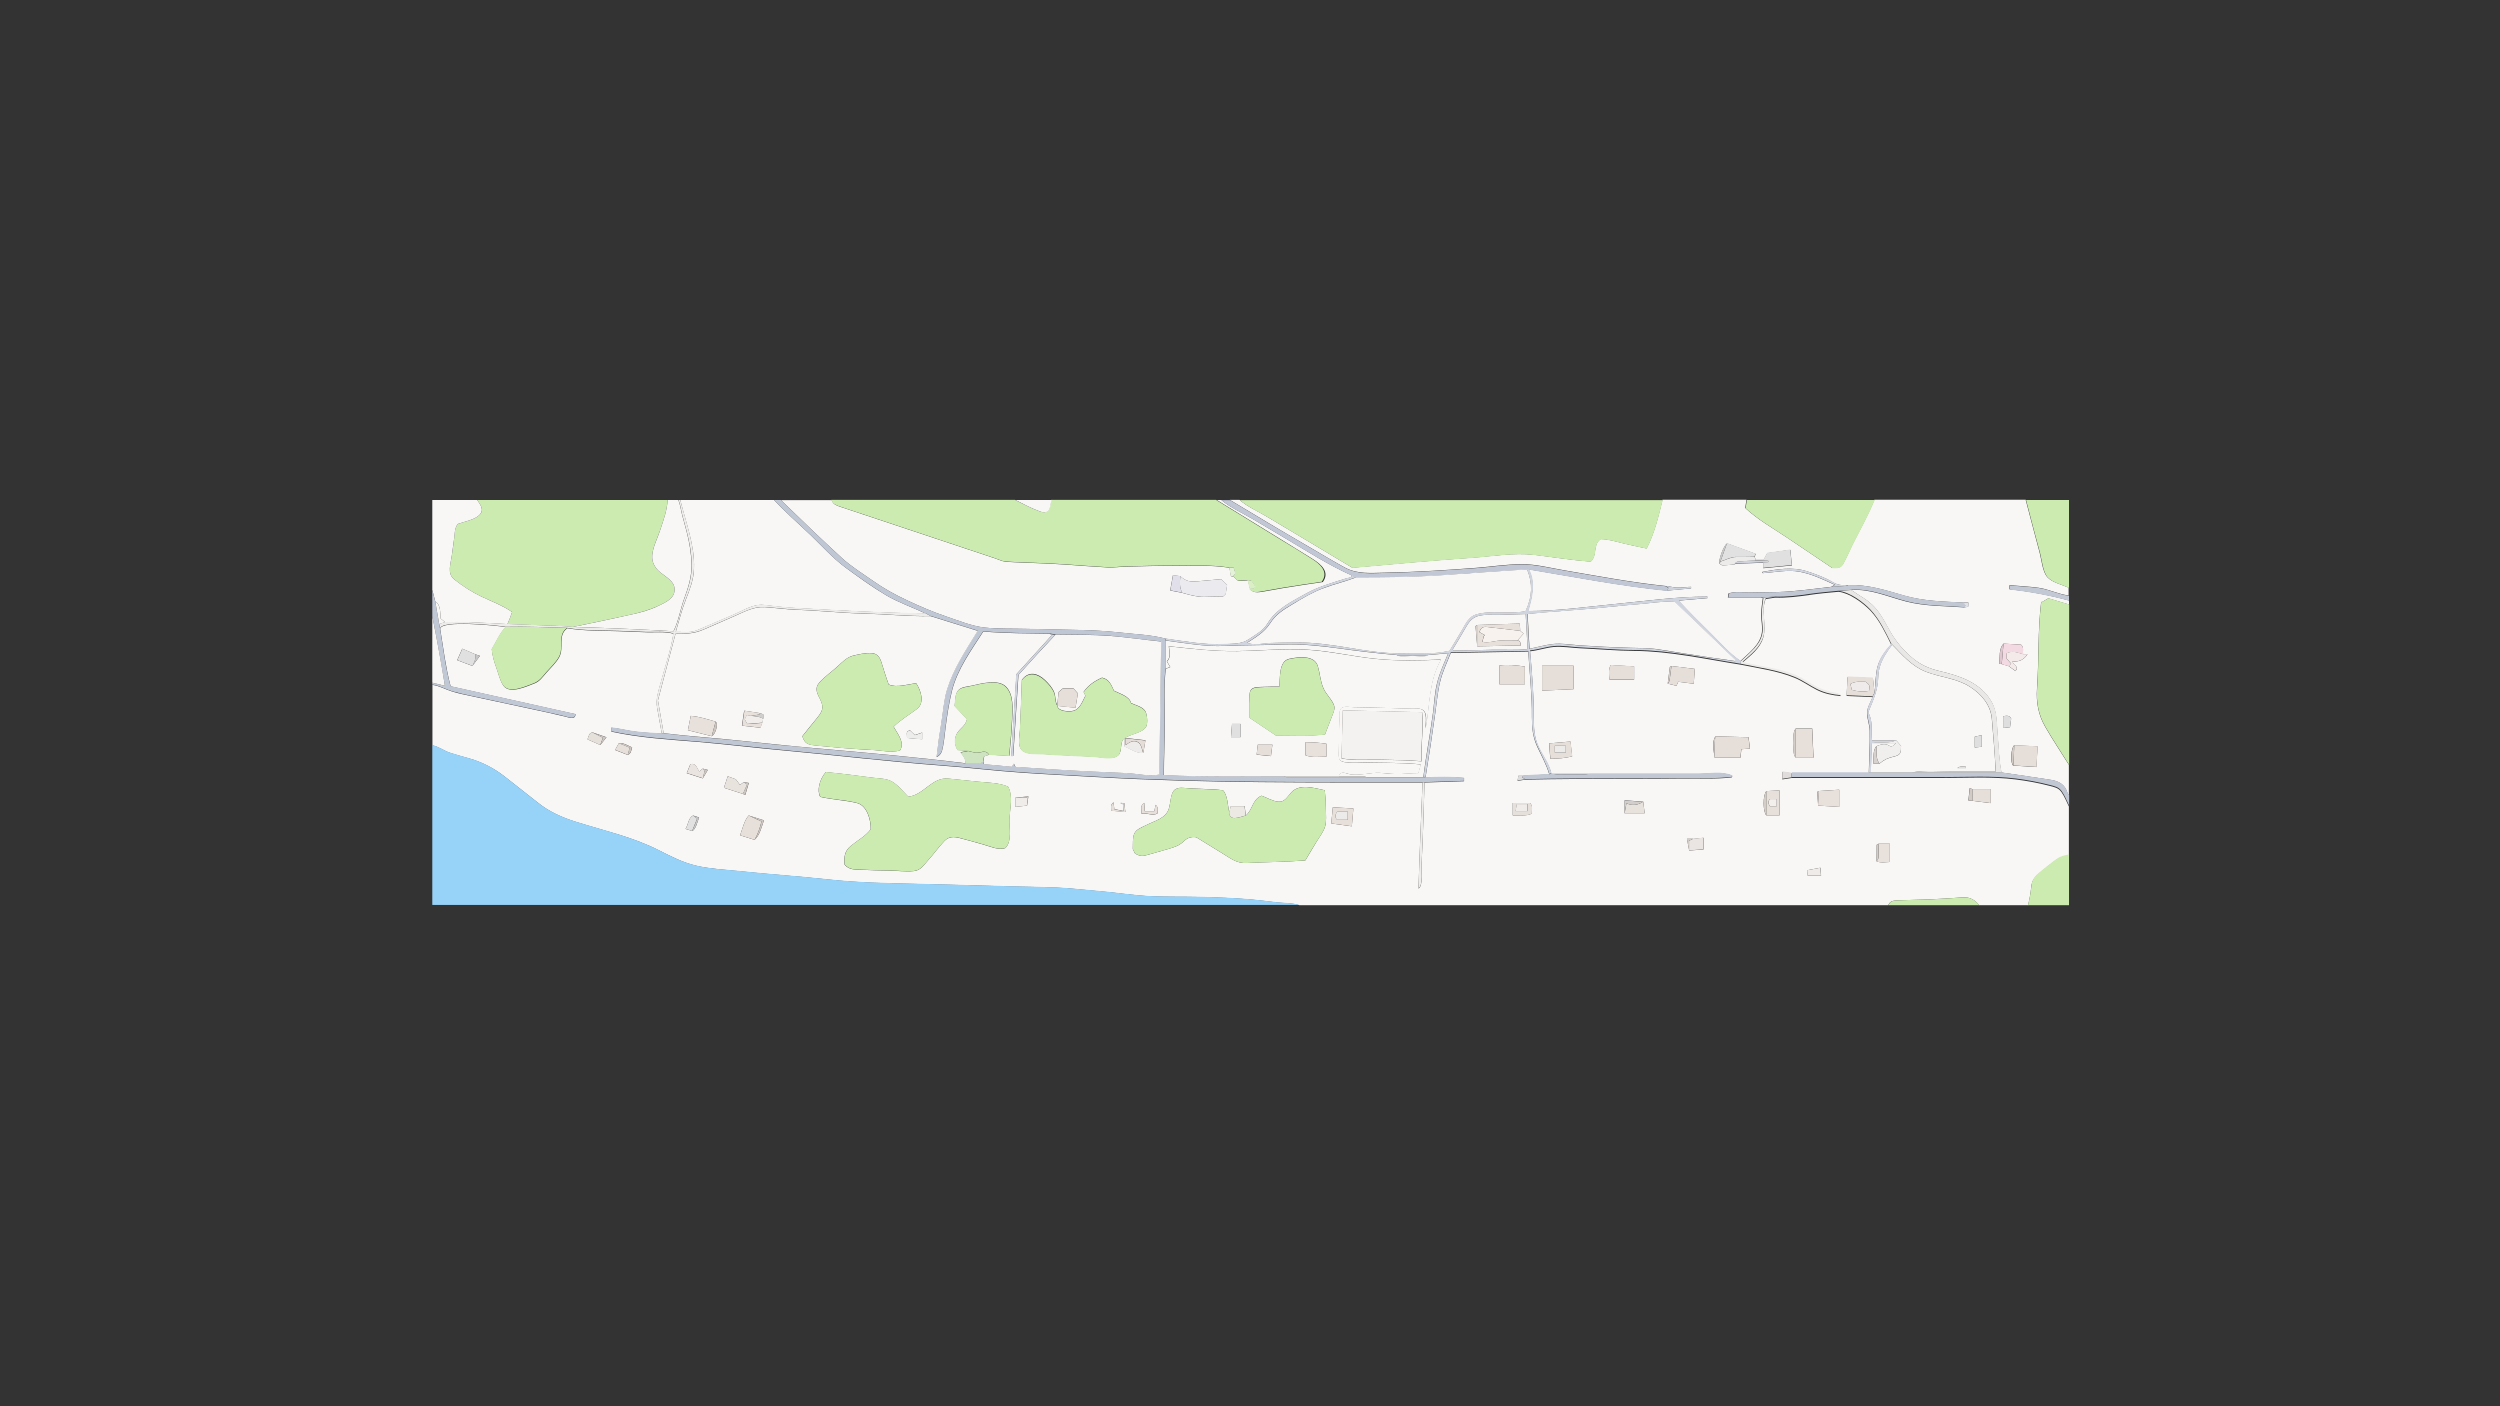 <?xml version="1.0" encoding="UTF-8"?>
<svg xmlns="http://www.w3.org/2000/svg" version="1.1" viewBox="0 0 1920 1080">
  <rect x="0" y="0" width="1920" height="1080" fill="#333333" stroke="none"/>
  <!-- Generator: Adobe Illustrator 28.7.8, SVG Export Plug-In . SVG Version: 1.2.0 Build 200)  -->
  <g>
    <g id="_Слой_1" data-name="Слой_1">
      <g>
        <path d="M1557.5,695.2h-37.5c-3.2-4-7.1-6.4-12.5-6-8.3.6-16.6,1.1-24.9,1.5-8.6.4-17.1.4-25.7.8-2.7.1-5.5.5-6.7,3.7h-452.2c-5.7-1.8-12.2-1.5-18.1-2.2-6.4-.8-12.8-1.6-19.3-2.2-13.1-1.1-26.3-1.6-39.4-1.9-13-.3-26.1,0-39-.6-12.5-.7-25-2.8-37.5-3.8-11.1-.9-22.2-2.4-33.3-2.8-11.8-.5-23.6-.6-35.4-.9-23.6-.7-47.2-1.4-70.8-1.9-23.1-.5-45.9-.9-68.8-3.4-22.7-2.5-45.6-4-68.3-6.4-11.1-1.2-22.6-1.7-33.4-4.2-10.5-2.5-19.2-7.1-28.8-11.9-20.2-10.3-42.4-15.1-63.9-21.9-10.2-3.2-20.1-7.6-28.5-14.3-8.6-6.8-17.2-13.5-25.8-20.3-8.2-6.4-17.1-11-27-13.9-5.1-1.5-10.3-2.8-15.3-4.5-4.3-1.4-9-4.9-13.3-5.6,0-15.5,0-31,0-46.5,5.1.6,10,3.5,14.9,5,4.4,1.4,9,2.4,13.5,3.3,9.9,2.2,19.9,4.3,29.8,6.4,10,2.2,20.1,4.3,30.1,6.5,4.6,1,9.3,2.1,13.9,3.2,2.8.7,7.5,2.7,7.7-1.9-32-7.1-64-14.3-95.9-21.4-3.8-14.3-5.6-29.3-8-43.9-.4-7.3,44.5-2.7,50.3-1.6-4.4,4.7-7.4,11.5-10.7,17.1.6,5.1,1.7,9.3,3.5,14.1,1.6,4.4,2.8,10.1,5.5,13.9,4.8,6.6,17.6.5,23.5-1.7,4.2-1.5,6.5-5,9.4-8.3,3.3-3.8,7.5-7.6,9.9-12,4-7.3-1.5-16.7,6.2-22.2,13,2.2,26.8,1.8,40,2.3,7,.3,14,.6,21,.8,6.4.2,14.4-.7,20.5,1.1-2,12.7-6.5,25.4-9.8,37.8-1.8,6.6-3.9,12.4-2.7,19.2,1.2,6.6,2.4,13.2,3.6,19.8-6.6-.4-13.3-.7-19.9-1.5-6.4-.8-12.5-2.5-18.9-3.1v3c21.8,4.8,44.4,6.1,66.7,7.9,22.4,1.9,44.8,4.7,67.2,6.7,40,3.7,79.9,8.5,119.9,11.5,20.3,1.5,40.6,4,61,5.4,19.8,1.4,39.7,2.3,59.5,3.5,82.8,4.7,165.8,4,248.7,4.1-1.1,27.1-2.3,54.3-3.1,81.4,3.7-1.8,2.3-15.4,2.4-19.1.3-6.7.6-13.4.9-20.1.6-14.1.9-28.1,1.3-42.2,10.1-.3,20.1-.6,30.4-1v-2.5c-10-.9-19.6-.7-29.6-.3,2.7-16.2,5.1-32.5,7.4-48.8,1.2-8.2,1.8-16.6,3.8-24.7,1.8-7.7,5.3-14.8,8.2-22.2,20.2-.4,39.6-.8,59.5-1.1,1,16.8,3,33.7,2.8,50.5,0,8.3.7,15.3,4.2,22.8,3.3,7.1,7.1,13.7,9.2,21.3-1.6,0-3.2,0-4.8,0-5.1.2-10.3.5-15.4.8h-3.6c-.2,1.1-.4,2.3-.6,3.9,2.2-.3,4-.6,5.8-.9,26.7-.6,53.3-.7,80-.7,13.4,0,26.7,0,40.1-.2,12.7-.2,26.1.7,38.7-.9.1-.4.2-.8.3-1.1-7.1-3.5-18.3-1.5-26.1-1.5-9,0-17.9,0-26.9,0-18.6,0-37.2,0-55.9,0-10,0-20,0-30,0h0c-1.7-7.5-6.6-13.7-9.8-20.6-3.5-7.5-3.8-14.9-3.7-23,0-17-1.4-33.7-2.9-50.6,6.1-.6,11.9-2.7,18-3.3,6.8-.6,13.9.7,20.7,1,13.8.6,27.7,1.9,41.5,2,27.3.2,54.8,6.4,81.7,10.6,13.7,2.8,28.1,4.7,41.1,10,6.2,2.5,11.4,6.4,17.3,9.4,5.8,2.9,12.2,4.2,18.6,4.7-2.1-2.2-6.3-2.1-9.1-2.9-2.8-.8-5.5-1.7-8.1-2.9-6.1-2.7-11.3-7-17.4-9.6-12.8-5.6-27.7-6.7-41.2-10.3,6.3-5.6,13.6-10.8,16-19.4,2.7-9.4-1.9-20.4,1.8-29.4,2.7-.4,4.9-.8,7.2-1.1,9,.3,17.8-.8,26.6-2.1,7.3-1.1,14.7-1.7,22.1-2.4,8.4.8,19,8.6,24.7,14.6,7,7.5,11.3,16.8,15.8,25.9-4.3,4.9-8.4,10.1-10.3,16.5-1.9,6.5-1.7,14.2-2.5,21-.4-3.6-.8-7.2-1.2-11.6-6.4-.3-12.9-.5-19.5-.8-.2,4.8-.4,9.4-.7,14.4,6.6.3,13.3.6,20,.9-1.5,3.7-4.2,8-4.3,12-.1,4.6,1.9,9,2,13.7.3,10.9-.5,21.9-.7,32.8-19.7,0-39.5,0-59.2,0-2.4-.3-4.7-.6-7.2-1v5.7c2.7-.4,4.9-.7,7.2-1.1,38.6,0,77.3,0,115.9,0,18.6,0,37.5-1.2,56,1.1,8.8,1.1,17.5,2.7,26,4.9,3.8,1,7.1,1.5,9.4,5,2.3,3.3,3.8,7.3,5.6,10.9v37.5c-4.9.9-7.2,1.6-11.3,4.7-3.8,2.8-7.4,5.8-11.1,8.8-3.8,3.2-6,5.7-6.5,10.7-.5,5.1-1.4,9.8-2.6,14.8ZM531.6,638.2c2.9-1.3,4.1-7.5,5.3-10.4-1.7-.6-3.2-1.1-4.6-1.5-3.9,2.2-3.5,6.6-5.8,10.3,2.1.7,3.6,1.1,5.1,1.6ZM482.1,579.7c2.8-.9,2.6-3.5,3.4-5.7-2.9-1.2-7.1-3.9-10.2-3.2-.9,1.5-1.7,3-2.9,5.2,3.7,1.4,6.7,2.6,9.7,3.8ZM779.7,612.7v7c3.5-.4,6.3-.7,9.1-1,.3-2.1.6-4.2,1-7.1-3.9.4-7,.8-10.1,1.1ZM461,572.2c1.4-1.8,2.9-3.6,4.8-6-4.1-1.4-7.4-2.6-10.7-3.7-2.9.4-2.8,2.9-3.9,5.3,3.5,1.5,6.7,3,9.9,4.4ZM539.8,597.7c1.1-1.9,2.3-3.9,3.8-6.4-1.9-.5-2.9-.8-3.9-1-.6.5-1.2,1.1-2.7,2.3-2.1-3.2-2.4-6.5-6.8-5.8-.9,2.3-1.7,4.4-2.8,7,4.4,1.4,8.3,2.7,12.3,4ZM1300.3,644.2h-4.7c.6,3.4,1.1,6.2,1.7,9,3.6-.3,7.3-.6,11-.8v-9c-2.9.3-5.4.6-7.9.9ZM1262,615.7c-4.6-.3-9.2-.7-14.3-1.1v10h15.4c-.4-3.5-.7-6.2-1.1-9ZM362.8,511.4c1.8-2.4,3.7-4.9,5.8-7.7-1.8-.6-2.7-.9-3.6-1.2-3.2-1.4-6.4-2.8-10-4.3-1.4,3.1-2.5,5.7-3.9,8.8,4.1,1.6,7.9,3,11.6,4.4ZM1441.2,661.5c3.4,1.4,6.9.6,10.2.5v-14c-3.1,0-5.9,0-8.7,0-.5.3-1.3.6-1.4.9-.1,4.2-.1,8.4-.1,12.6ZM571.2,600.7c-.9.6-1.7,1.2-2.9,2.1-1-1.3-2-2.7-3.2-4.3-1.8-.7-4-1.5-6.2-2.3-1,3-1.9,5.6-2.9,8.8,5,1.6,9.8,3.1,14.5,4.7.5.2,1.1.4,1.9.8.9-3.1,1.7-5.9,2.7-9.2-1.6-.2-2.7-.4-3.9-.6ZM1514.7,615c4.6.6,9.2,1.2,14,1.8v-10.8h-14c-.6-.2-1.2-.4-2-.7-.3,3.3-.7,6.3-1,9.5,1.3,0,2.1.2,3,.2ZM1356.5,607.6c-2.7,3.2-2.7,15.4,0,18.6h10.2v-19.2c-3.6.2-6.9.4-10.2.6ZM579.5,645c4.2-3.9,5.3-9.6,7.2-15-4-1.3-7.9-2.5-11.7-3.7-3.5,3.9-4.8,10.3-6.6,15.2,3.9,1.2,7.5,2.4,11.1,3.5ZM1397,607.5c-.4.2-1.2.4-1.2.6,0,3.5.3,7.1.5,10.6,5.3.3,10.7.7,16.2,1v-13.2c-5.4.4-10.4.7-15.4,1ZM1283.7,511.5c-.5.3-1.3.6-1.3,1-.6,4.1-1.1,8.3-1.6,12.5,2.2.6,4.4,1.1,6.7,1.7.6-1.3,1-2.2,1.4-3.1,4.1.5,7.9,1,11.9,1.5.3-4.3.5-7.7.8-11.4-6.4-.8-12.2-1.5-17.9-2.2ZM1379,581.9h13.8c-.4-7.7-.7-14.9-1-22.4-4.6,0-8.7,0-12.7,0-2.4,2.9-1.5,7.5-1.5,11.2,0,3.6-.9,8.4,1.5,11.2ZM1317.5,565.5c-3.1,4.3-1.3,11.3-.7,16.4h19.9c.3-2.5.5-4.4.7-6.5,2.1-.2,4.1-.3,6.6-.5-.4-3-.7-5.7-1.1-8.7-8.7-.2-17-.5-25.3-.7ZM956.8,626.3c-.3-2.4-.6-4.8-.9-7.2h-10.6c-.4,1.9-.8,3.4-1.2,4.9-1.2-4.9-1.2-13.4-4.9-17.1-10-1.2-20.1-.9-30.2-1.8-10.7-1-9,7.5-11.2,15.5-2.1,8-11.2,9.8-17.7,13.2-3.2,1.6-7.4,3-9,6.5-1.4,3.2-.9,8.3-1.1,11.8.4.7,1.1,2.2,1.7,3.4,4,2.3,5.8,2.2,10.2.9,5-1.5,10-2.8,15-4.3,5.2-1.5,8.8-2.6,12.6-6.3,2.6-2.5,5.6-3.3,9.2-2.8,6.9,4.2,13.7,8.5,20.6,12.7,6.4,3.9,10.7,7.5,18.3,7.1,15-.8,29.9-.8,44.9-2,2.7-4.5,5.5-9.1,8.2-13.7,2.3-3.9,5.5-7.8,6.9-12.1,1.3-4.2.7-9,.7-13.4,0-5-.3-9.8-.9-14.7-8.3-1.7-19.4-5.4-25.8,1.8-2.8,3.1-5,7.5-9.9,7-4.2-.4-8.8-3.1-12.8-4.6-7.2,2.9-6.7,10.7-12.1,15.2ZM668.8,636.8c-4.2,5.6-10.1,8.5-15.4,12.9-4.8,3.9-5.3,8.4-4.8,14.3,3.7,4.4,8.1,3.7,13.5,4,6.8.4,13.5.5,20.3.6,6.4.1,13.1,1,19.4.4,5.3-.4,8-5,11.3-8.7,4.2-4.6,7.9-9.9,12.2-14.4,3.4-3.5,7.2-3.4,11.6-2.3,6.1,1.5,12.1,3.3,18.2,5,5.2,1.4,11.6,4.6,17,2.7,5.3-5.2,2.8-15.6,3.1-22.4.4-7.3,2.9-18.2-1.1-24.8-7-2.9-15-3-22.5-3.7-7.7-.8-15.4-1.6-23.1-2.4-12.8-1.4-19,12.7-31,13.9-3.9-3.9-7.8-9-12.6-11.7-4.2-2.4-10-2.3-14.7-2.9-12-1.6-24-3.2-36-4.3-5,5.7-6.9,14.3-4.3,19,9.3,2.2,19.1,2.5,28.4,4.8,7.5,1.9,10.6,13,10.4,20.1ZM1184.3,511.3v19.1c8.2-.4,16.1-.7,24.2-1.1v-18h-24.2ZM1171.1,511.9c-6.8-1-13.3-1.7-19.6-.8v14.4h19.6v-13.6ZM1255,521.8v-10c-6.2-.4-12.1-.7-18-1-2,3.8-1.1,7.4-1,11.1h19ZM1190.7,582.7c5.9,0,11.2-.4,16.7-1.8-.5-4.2-.9-7.8-1.3-11.4-5.5.5-10.6.9-16.4,1.4.3,3.9.6,7.6.9,11.8ZM1039.4,620.9c-5.6-.3-10.6-.6-15.8-.9-.4,4.1-.8,8-1.2,12.4,5.3.7,10.5,1.5,15.8,2.2.4-4.8.8-8.8,1.2-13.7ZM1161.8,616.7v9.5c5.1-.2,9.9.8,14.6-1.3-.2-2.9,1-5.8-1.3-8.2h-13.4ZM1388,668.3c0,1.9.1,3,.2,4.1h10.4c-.2-2-.3-3.6-.5-6-3.5.7-6.6,1.3-10,1.9ZM879.1,623c0-2-.2-3.9-.3-6.4-3.7,2.5-1.9,5.3-2.2,8.3,4.3-.9,8.2,2,12.3-.1.2-2.3,1-4.6-1.4-6.7-.3,1.6-.6,3.3-1,5h-7.4ZM864.3,623.7c-.3-2.6-.5-4.6-.8-6.9-1,0-1.9-.2-2.8-.2,0,.1,0,.2,0,.3.7.3,1.5.6,2.4,1,0,1.5-.2,3-.3,4.9-2.7-.5-4.9-1-7-1.4-.2-1.9-.4-3.3-.6-5.2-2.6,1.8-1.7,3.8-1.8,6.4,3.6.3,7.1.7,10.9,1Z" fill="#f8f7f6"/>
        <path d="M1589,461.3v3c-5.4-1.6-10.8-3.2-15.9-4.8-1.9,1.1-3.3,1.9-4.7,2.8-.3,0-.5,0-.8,0-2.7,22.2-1.6,44.4-3.2,66.6-.7,10.4,1,20.1,6.2,29.1,5.7,10,12.2,19.6,18.3,29.4v23.2c-.4-.6-1-1.2-1.2-1.8-1.8-6.2-6.6-8.9-12.4-9.8-12.7-2-25.4-3.8-38.2-5.7-2-9.5-2.1-19.9-3-29.6-.7-8.1-.3-16.4-4.2-23.9-8.1-15.2-24.3-20.6-39.9-24.3-8.4-2-15-4.8-21.6-10.4-6.7-5.8-12.1-12-16.5-19.6-3.8-6.6-7-13.3-12.1-19-5.3-5.9-11.9-8.9-18.2-13.4,15.3-.9,28,5.2,42.4,8.9,14.4,3.7,29.7,3.4,44.5,4.5,3.6-.5,3.6-.5,3.2-3.7h-3.9c-15.4-.8-30.3-1.1-45.2-5.3-14.6-4.2-27.9-8.7-43.3-8.1-2.6-.2-5.3.2-7.8-.5-2.8-.8-5.5-2.8-8.2-4.1-5.2-2.4-10.6-4.5-16.1-6.2-10.7-3.4-22.9-1.4-33.7.6,0,.3.1.7.2,1,9.1-.6,19.3-2.8,28.3-1.1,9.6,1.8,18.2,6,27,10-1.4.9-2,1.2-2.6,1.6-13.7,1.5-27.2,3.6-41,4-7.2.2-14.4.3-21.6.4-4.9,0-11.9-1.1-16.5.8,0,.8-.1,1.7-.3,3,8.4,0,16.5,0,24.6,0,.7.1,1.4.3,2.2.4-.5,4.2-1.2,8.6-1.3,12.8,0,4.6,1.3,9.1.6,13.7-1.4,9.6-10,15.6-16.5,21.9-9-5.9-16.5-15.1-24.3-22.6-8-7.8-15.8-15.6-23.3-23.8,7-.6,14.6-1.2,22.2-1.9,0-.4,0-.8,0-1.2-23.2,0-46.7,3.3-69.9,5.6-22.5,2.2-45.2,5.5-67.8,5.5,3.1-10.4,5.9-21.9.4-32.1,35.4,5.9,70.7,12.8,106.4,16.4,6.1-.6,12.2-1.1,18.4-1.7,0-.4,0-.8,0-1.2-3.7,0-7.4.8-11.1.6-3-.1-5.7-1.3-8.7-1.3-26-2.7-51.7-7.6-77.5-12-10.7-1.8-21.8-4.8-32.7-4.7-11.6,0-23.4,1.9-35,2.8-23.4,1.8-46.8,3.3-70.2,3.7-10.8.2-21,1.3-30.8-4-9.9-5.4-19.6-11.3-29.4-17-19.8-11.4-39.3-23.2-58.8-34.9,2.5,0,5,0,7.5,0,6,5.3,14.3,8.8,21.2,13,7.1,4.2,14.2,8.5,21.3,12.7,14.7,8.8,29.4,17.6,44.1,26.4,30.8-2.7,61.5-5.6,92.3-7.7,15.8-1.1,31.4-4,47.3-2.2,14.5,1.7,28.8,4.1,43.4,5.2,5.5-5.1,1.3-12.7,7.6-17.3,5.9,0,11.4,1.8,17.2,3.2,6,1.5,12.1,2.7,18.2,4,6-11.7,9.1-24.7,12.2-37.4,21.5,0,43,0,64.5,0-.3,2.1-.6,4.1-1,6.3,9.4,8.9,21.3,15.5,32,22.7,11.6,7.8,23.2,15.6,34.8,23.4,3.7,0,6.3.2,8.3-3.1,2.7-4.7,4.8-9.9,7.2-14.8,5.7-11.4,12.1-22.7,16.9-34.5,38.7,0,77.5,0,116.2,0,3.6,13.6,7.1,27.3,10.8,40.9,1.4,5.3,2.1,14.4,5.9,18.6,3.6,4,11.4,5.8,16.3,8v6c-7.9-.9-15.2-4.8-23.1-5.9-7.3-1-14.9-1.3-22.3-2v3.2c15.5,1.6,30.4,4.4,45.4,8.5ZM1320.5,432.8c.8.5,1.7,1.4,2.5,1.4,2.9,0,5.9-.5,8.8-.7.7-.2,1.4-.6,2.1-.6,6.8-.3,13.5-.5,20.3-.7v4.2c7-.7,14.3-1.4,22-2.1-.4-4.1-.8-7.8-1.2-12-6.2.9-12.1,1.7-17.7,2.5-1.1,1.9-1.9,3.5-2.8,5.2-2.1,0-4.1,0-6.1,0-.3-.7-.5-1.5-.8-2.2.2-.7.4-1.3.7-2.4-7.4-2.7-14.6-5.3-21.8-8-2.6,1.2-7,13.1-5.9,15.7ZM1537.2,510c1.8.5,3.5,1,5.3,1.5,1.8,1.3,3.5,2.5,5.4,3.9,3.2-3.8-1.9-4.3-2.3-7.5,5.1.7,8.9-1.4,11.5-5.4h-3.4c-.3-2.5.8-5.2-1.5-7.4-4.4-.3-9-.5-13.5-.8-3.7,4-2.8,10.3-3.2,15.6.7,0,1.2,0,1.7,0ZM1546.2,588c5.9.3,11.7.7,17.7,1.1.4-5.8.7-10.7,1-15.9-6.4-.3-12.2-.6-18-.8-2.5,1.7-3.2,13.9-.7,15.7ZM1543.7,558.5c.3-2.5.6-4.5.9-6.6-1.5-2.9-3.9-2.2-6.2-1.8v9c2-.2,3.6-.4,5.3-.6Z" fill="#f8f7f6"/>
        <path d="M332,572.3c4.3.6,9,4.1,13.3,5.6,5.1,1.7,10.2,3,15.3,4.5,10,2.9,18.8,7.5,27,13.9,8.6,6.7,17.2,13.5,25.8,20.3,8.4,6.7,18.3,11.1,28.5,14.3,21.5,6.8,43.7,11.7,63.9,21.9,9.6,4.9,18.2,9.4,28.8,11.9,10.9,2.6,22.3,3.1,33.4,4.2,22.8,2.4,45.6,3.9,68.3,6.4,22.9,2.5,45.8,2.9,68.8,3.4,23.6.6,47.2,1.3,70.8,1.9,11.8.3,23.6.4,35.4.9,11.1.5,22.2,1.9,33.3,2.8,12.5,1,24.9,3.1,37.5,3.8,13,.7,26,.3,39,.6,13.1.3,26.3.8,39.4,1.9,6.4.6,12.9,1.4,19.3,2.2,5.9.7,12.5.4,18.1,2.2H332c0-41,0-82,0-123Z" fill="#97d2f8"/>
        <path d="M934.3,384c1.3,0,2.5,0,3.7,0,7.1,5.9,16.3,10,24.3,14.7,8.4,5,16.8,10,25.2,14.9,16.5,9.8,32.7,20.2,50.2,28.1,1.1,2.1-2.3,2.1-3.6,2.5-3.9,1.2-7.9,2.4-11.7,3.7-6.5,2.1-12.8,4.4-18.8,7.7-11.4,6.4-23.3,11.9-30.2,23.4-3.4,5.6-9,8.4-14.3,12-5.9,3.9-12.1,3.3-18.9,3.7-15,.8-30.2-2.2-45-4.2-11.6-3.1-24-3.4-35.9-4.8-12.3-1.4-24.5-1.8-36.9-2-11.3-.3-22.5-.5-33.8-.7-10.7-.3-21.7.1-32.3-1-10.1-1.1-20.8-5.6-30.4-8.8-10-3.4-19.6-7.6-29.2-12.1-9.4-4.4-17.9-9.1-26.4-15.1-8.1-5.7-16.5-10.8-23.8-17.5-15.8-14.5-31.3-29.4-46.7-44.4,13,0,26,0,39,0,1,3.4,3.9,4.2,6.8,5.2,39.7,13.2,79.4,26.5,119.1,39.7,2.3.8,4.7,2,7.1,2.3,4.9.5,9.9.6,14.9.8,6.6.3,13.2.5,19.8.8,4.5.2,8.9.5,13.4.8,10.3.7,20.5,1.6,30.8,2.1,4.7.2,9.4-.5,14.1-.6,12.1-.3,24.2-.7,36.3-.7,14.4-.1,28.8-.6,43.1,1.5.4,2.1.8,4.3,1.2,6.5.6,0,1.2.2,1.8.2,1.5,1.4,2.9,2.7,3.8,3.5,3.2-.2,5.3-.3,7.5-.5.5,2.2,1,4.5,1.6,6.7,2.7,3.7,7.7,2.3,11.5,1.7,4.7-.8,9.5-1.7,14.2-2.5,10-1.7,20.1-3.1,30.1-4.6,5.7-7.6-1.3-13.6-7.4-17.5-7.9-5-16-9.8-24-14.8-16.6-10.2-33.2-20.4-49.8-30.6ZM906.5,442.5c-1.8-.2-3.6-.5-5.7-.7-.8,4.3-1.4,7.9-2.1,11.7,3.5.7,6.4,1.2,9.2,1.8,5.4,1.5,10.9,3.2,16.6,3.1,4.9,0,9.9-.3,14.8-.3.7-.7,1.6-1.5,2-1.9.4-2.6.7-4.5,1.1-7-1.5-1.4-3.3-3.1-4.6-4.4-5.9.5-11.8,1.1-17.7,1.6-6.3.5-8.9.3-13.7-3.9Z" fill="#f8f7f6"/>
        <path d="M958.2,445.5c-2.2.1-4.3.3-7.5.5-.8-.8-2.3-2.1-3.8-3.5,3.1-2,.9-4.3.4-6.7h-3.4c-14.3-2.1-28.7-1.6-43.1-1.5-12.1,0-24.2.4-36.3.7-4.7.1-9.4.9-14.1.6-10.3-.5-20.5-1.4-30.8-2.1-4.5-.3-8.9-.6-13.4-.8-6.6-.3-13.2-.5-19.8-.8-5-.2-9.9-.3-14.9-.8-2.4-.3-4.7-1.5-7.1-2.3-39.7-13.2-79.4-26.5-119.1-39.7-2.9-1-5.8-1.8-6.8-5.2,47,0,94,0,141,0,6.3,3.1,12.6,6.6,19.2,8.9,7.2,2.5,7.6-3,8.5-8.9,42.2,0,84.5,0,126.7,0,16.6,10.2,33.2,20.4,49.8,30.6,8,4.9,16.1,9.7,24,14.8,6.1,3.8,13,9.8,7.4,17.5-10,1.5-20.1,2.9-30.1,4.6-4.7.8-9.4,1.7-14.2,2.5-3.8.6-8.8,2.1-11.5-1.7,1.7-.2,3.8.7,4.5-2.1-1-1.4-2.1-2.9-3.2-4.5-.9,0-1.9,0-2.8-.2Z" fill="#ccebb1"/>
        <path d="M366.5,384c48.7,0,97.5,0,146.2,0-.3,7.8-3.1,15.2-5.5,22.6-2.1,6.4-5.8,13.2-6.3,20-.4,5.5,2.2,9.7,6.3,13.1,4.4,3.7,11.1,6.7,10.9,13.4-.2,6.6-7.1,9.6-12.3,12.1-6.5,3.1-13.3,5-20.3,6.6-15.1,3.3-30.3,6.6-45.5,9.7-3.3-.2-6.7-.6-10-.7-13.4-.5-26.8-1-40.3-1.5,1.4-3.1,2.5-6.1,3.6-9.3-7.4-5.1-15.6-8.1-23.7-11.9-7.2-3.4-14.5-8.1-20.7-13.1-5.8-4.6-2.7-12.1-1.9-18.4.6-4.4,1.3-8.8,1.8-13.2.4-3.8.3-7.8,2.8-11,4.9-1.8,12.7-3.1,16.5-6.8,4.2-4,.9-7.7-1.6-11.6Z" fill="#ccebb1"/>
        <path d="M1277,384c-3.1,12.7-6.3,25.7-12.2,37.4-6.1-1.3-12.1-2.5-18.2-4-5.7-1.4-11.3-3.2-17.2-3.2-6.3,4.6-2.1,12.2-7.6,17.3-14.6-1.2-28.9-3.5-43.4-5.2-15.9-1.9-31.4,1.1-47.3,2.2-30.8,2.1-61.6,5-92.3,7.7-14.7-8.8-29.4-17.6-44.1-26.4-7.1-4.2-14.2-8.5-21.3-12.7-6.9-4.1-15.1-7.7-21.2-13,108.2,0,216.5,0,324.7,0Z" fill="#ccebb1"/>
        <path d="M522.5,384c24,0,48,0,72,0,8.7,9.4,18.6,17.9,27.9,26.8,8.7,8.3,17,17.7,26.7,24.9,10.1,7.4,20.5,15,31.2,21.3,9.6,5.7,20.3,9.3,30.4,14.1-33.5-.2-67.1-2.4-100.6-4.2-8-.4-15.7-1.4-23.6-2.3-7.8-.9-15.7,4.3-22.7,7.3-7.5,3.2-14.9,6.4-22.4,9.6-3.7,1.6-7.1,3.3-11.2,3.8-3.7.4-7.5-.1-11.2,0,2.5-8.3,4.6-16.9,7.8-25,3.1-7.9,5.9-15.1,6.2-23.6.7-17.7-6.3-35.5-10.5-52.5Z" fill="#f8f7f6"/>
        <path d="M710.7,471.1c-10.1-4.8-20.8-8.4-30.4-14.1-10.7-6.4-21.1-14-31.2-21.3-9.7-7.1-18-16.6-26.7-24.9-9.3-8.9-19.2-17.3-27.9-26.8,1.8,0,3.5,0,5.2,0,15.4,15,30.9,29.8,46.7,44.4,7.3,6.7,15.7,11.8,23.8,17.5,8.5,6,17,10.8,26.4,15.1,9.6,4.5,19.1,8.7,29.2,12.1,9.6,3.2,20.4,7.7,30.4,8.8,10.6,1.2,21.6.8,32.3,1,11.3.3,22.5.5,33.8.7,12.3.3,24.6.6,36.9,2,11.9,1.4,24.4,1.7,35.9,4.8,0,.5,0,1,0,1.5,0,7.2,0,14.4,0,21.7-1.5,13.4-.7,27.3-.7,40.8,0,13.6-.7,27.2-.7,40.8,31.1,1.6,61.6.7,92.1,1,.9.2,1.9.7,2.8.7,20.3,0,40.7,0,61,0,14.5,0,29,0,43.5,0,.5,0,1.1,0,1.6,0,10-.4,19.6-.6,29.6.3v2.5c-10.3.3-20.3.6-30.4,1-.5,0-1,0-1.5,0-82.9-.1-165.9.6-248.7-4.1-19.8-1.1-39.7-2.1-59.5-3.5-20.4-1.4-40.6-3.9-61-5.4-40-3-79.9-7.8-119.9-11.5-22.4-2.1-44.8-4.8-67.2-6.7-22.3-1.9-44.8-3.1-66.7-7.9v-3c6.4.6,12.5,2.4,18.9,3.1,6.6.8,13.2,1.1,19.9,1.5.5,0,1,0,1.5,0,19.4,2.4,38.9,3.7,58.3,5.7,19.3,2.1,38.6,4.1,57.9,5.8,38.5,3.4,77.2,6.8,115.6,11.6,2.3,0,4.7,0,7,0,2.3,0,4.6,0,6.5-1.5.2.7.3,1.4.5,2,7.3.7,14.3,1.4,21.1,2,.8-1,1.3-1.6,1.9-2.4.6,1.1,1,2,1.2,2.5,19.1,1.3,38.2,2.6,57.3,3.5,9.5.5,19.1.9,28.6,1.3,7.8.4,17,2.7,24.6,1.1.5-34.1,1-68.1,1.4-102.2-13-1.2-26.1-3.2-39.1-4.3-13.9-1.1-28-.8-42-1.1-1.5-.2-3-.5-4.5-.7-17-.3-34-.2-50.9-1.7-9.2,14.4-19.9,28.8-24.1,45.7-2.3,9.2-3.7,18.7-4.9,28.2-.6,4.7-1,9.5-1.9,14.2-.7,4-1.3,6.5-5,8.4,1-9,2.2-17.9,3.7-26.8,1.4-8.3,1.9-17.1,4.4-25.2,5.1-16.5,14.6-30.4,23.5-45-12.4-3.9-24.3-7.6-36.3-11.3-1.3-.7-2.6-1.4-3.9-2.2Z" fill="#c0c7d4"/>
        <path d="M1439.8,384c-4.7,11.8-11.2,23.1-16.9,34.5-2.4,4.8-4.5,10.1-7.2,14.8-2,3.4-4.6,3.2-8.3,3.1-11.6-7.8-23.2-15.6-34.8-23.4-10.7-7.2-22.6-13.9-32-22.7.3-2.2.7-4.2,1-6.3,32.7,0,65.5,0,98.2,0Z" fill="#ccebb1"/>
        <path d="M366.5,384c2.5,3.8,5.7,7.5,1.6,11.6-3.8,3.7-11.6,5-16.5,6.8-2.5,3.2-2.3,7.2-2.8,11-.5,4.4-1.3,8.8-1.8,13.2-.8,6.3-3.9,13.8,1.9,18.4,6.3,5,13.5,9.7,20.7,13.1,8,3.8,16.3,6.8,23.7,11.9-1.1,3.2-2.2,6.3-3.6,9.3-10-.5-20.1-1.1-30.1-1.5-5.9-.2-11.9,0-17.8,0-1-.8-2-1.6-3.4-2.8-.3-3.9.1-10.9-4.1-13-.8-3-1.5-6-2.3-9,0-22.9,0-45.8,0-69,11.5,0,23,0,34.5,0Z" fill="#f8f7f6"/>
        <path d="M1589,587.3c-6.1-9.8-12.6-19.4-18.3-29.4-5.2-9-6.9-18.7-6.2-29.1,1.6-22.2.4-44.4,3.2-66.6.3,0,.5,0,.8,0,1.4-.8,2.8-1.6,4.7-2.8,5.1,1.5,10.5,3.1,15.9,4.8v123Z" fill="#ccebb1"/>
        <path d="M440,481.5c15.2-3.1,30.4-6.3,45.5-9.7,7-1.5,13.8-3.4,20.3-6.6,5.2-2.5,12.1-5.5,12.3-12.1.2-6.7-6.4-9.7-10.9-13.4-4.1-3.4-6.7-7.7-6.3-13.1.5-6.8,4.3-13.6,6.3-20,2.4-7.4,5.2-14.8,5.5-22.6,2.8,0,5.5,0,8.2,0,1.6,3.5,2,7.9,3,11.6,1.1,4.2,2.3,8.4,3.4,12.6,2.2,8.5,3.7,17.2,3.8,26,0,9.1-2.5,16.9-5.6,25.4-3,8.1-4.4,17.6-8.3,25.2-25.7-1.5-51.5-2.6-77.3-3.3Z" fill="#f8f7f6"/>
        <path d="M1589,451.5c-4.8-2.2-12.7-4.1-16.3-8-3.8-4.1-4.5-13.3-5.9-18.6-3.7-13.6-7.3-27.3-10.8-40.9,11,0,22,0,33,0v67.5Z" fill="#ccebb1"/>
        <path d="M1037.7,441.8c-17.5-7.9-33.8-18.3-50.2-28.1-8.4-5-16.8-10-25.2-14.9-8-4.7-17.2-8.8-24.3-14.7,2.2,0,4.5,0,6.7,0,19.5,11.8,39.1,23.5,58.8,34.9,9.8,5.6,19.5,11.6,29.4,17,9.9,5.3,20,4.3,30.8,4,23.4-.5,46.8-2,70.2-3.7,11.6-.9,23.4-2.8,35-2.8,10.9,0,22,2.9,32.7,4.7,25.8,4.4,51.5,9.3,77.5,12,.7.4,1.3.8,2.1,1.3-.2.8-.4,1.6-.6,2.4-35.7-3.6-71-10.5-106.4-16.4-.5,0-1,0-1.6,0-22.2,1.2-44.3,3-66.4,4.5-21.6,1.4-43.2,1.6-64.8,1.6-1.3-.5-2.5-1-3.8-1.5Z" fill="#c1c7d4"/>
        <path d="M1557.5,695.2c1.2-5,2.1-9.7,2.6-14.8.5-5.1,2.7-7.6,6.5-10.7,3.6-3,7.3-5.9,11.1-8.8,4.1-3.1,6.4-3.8,11.3-4.7v39h-31.5Z" fill="#ccebb1"/>
        <path d="M440,481.5c25.8.7,51.5,1.8,77.3,3.3,3.9-7.6,5.3-17.1,8.3-25.2,3.1-8.5,5.7-16.3,5.6-25.4,0-8.8-1.6-17.5-3.8-26-1.1-4.2-2.3-8.4-3.4-12.6-1-3.7-1.4-8.1-3-11.6.5,0,1,0,1.5,0,4.3,16.9,11.2,34.8,10.5,52.5-.3,8.6-3.1,15.8-6.2,23.6-3.2,8.1-5.3,16.7-7.8,25,3.7,0,7.5.5,11.2,0,4.1-.4,7.5-2.2,11.2-3.8,7.5-3.2,14.9-6.4,22.4-9.6,7-3,14.9-8.1,22.7-7.3,7.9.9,15.7,1.8,23.6,2.3,33.5,1.8,67,4,100.6,4.2,1.3.7,2.6,1.4,3.9,2.2-17.3.3-34.8-1.6-52.2-2-16.8-.4-33.5-2.3-50.3-2.9-8.3-.3-16.5-1.5-24.8-2-8.5-.5-15.8,3.7-23.5,7-7.8,3.4-15.6,6.8-23.4,10.2-7.5,3.2-13.6,3.3-21.6,3.3-4.6,17.4-9.1,34.5-13.5,51.1,1.5,8.8,3,17.1,4.4,25.4-.5,0-1,0-1.5,0-1.2-6.6-2.4-13.2-3.6-19.8-1.2-6.9.9-12.6,2.7-19.2,3.3-12.4,7.8-25.1,9.8-37.8-6.2-1.8-14.1-.9-20.5-1.1-7-.3-14-.5-21-.8-13.2-.5-27,0-40-2.3-15.8-.4-31.5-1.2-47.3-.8-5.7-1.1-50.7-5.7-50.3,1.6-.2-1.3-.5-2.5-.7-3.8,1.5-.5,3-1,4.5-1.5,5.9,0,11.9-.2,17.8,0,10,.4,20.1,1,30.1,1.5,13.4.5,26.8,1,40.3,1.5,3.3.1,6.7.5,10,.7Z" fill="#edecea"/>
        <path d="M1537.3,593.2c12.7,1.9,25.5,3.6,38.2,5.7,5.8.9,10.5,3.6,12.4,9.8.2.7.8,1.2,1.2,1.8v8.2c-1.8-3.6-3.3-7.6-5.6-10.9-2.4-3.5-5.6-4-9.4-5-8.6-2.2-17.3-3.8-26-4.9-18.4-2.3-37.4-1.1-56-1.1-38.6,0-77.3,0-115.9,0,0-1.2,0-2.5,0-3.7,19.7,0,39.5,0,59.2,0,.5,0,1.1,0,1.6,0,10.5,0,21,0,31.4,0,23,0,46,0,69,0Z" fill="#c1c8d4"/>
        <path d="M337.3,479.2c.2,1.3.5,2.5.7,3.8,2.4,14.6,4.1,29.6,8,43.9,31.9,7.1,63.9,14.3,95.9,21.4-.2,4.6-4.9,2.6-7.7,1.9-4.6-1.2-9.2-2.2-13.9-3.2-10-2.2-20.1-4.3-30.1-6.5-9.9-2.1-19.9-4.3-29.8-6.4-4.5-1-9.1-2-13.5-3.3-4.9-1.5-9.8-4.5-14.9-5,0-.5,0-1,0-1.5,3.1.8,6.2,1.5,9.7,2.4-3-17.8-6.1-35.7-9.7-53.4,0-6.7,0-13.5,0-20.2.8,3,1.5,6,2.3,9,1,5.7,2,11.5,3,17.2Z" fill="#c1c8d5"/>
        <path d="M1450.3,695.2c1.2-3.2,4-3.6,6.7-3.7,8.6-.4,17.1-.5,25.7-.8,8.3-.4,16.6-.9,24.9-1.5,5.4-.4,9.3,2,12.5,6h-69.7Z" fill="#ccebb1"/>
        <path d="M332,473.3c3.6,17.7,6.8,35.5,9.7,53.4-3.6-.9-6.7-1.6-9.7-2.4,0-17,0-34,0-51Z" fill="#f8f7f6"/>
        <path d="M807.5,384c-.9,5.8-1.3,11.4-8.5,8.9-6.6-2.3-13-5.8-19.2-8.9,9.2,0,18.5,0,27.7,0Z" fill="#f8f7f6"/>
        <path d="M1589,461.3c-15.1-4-29.9-6.8-45.4-8.5v-3.2c7.4.7,15,1,22.3,2,7.9,1.1,15.2,5,23.1,5.9v3.7Z" fill="#c2c9d5"/>
        <path d="M668.8,636.8c.2-7.1-2.9-18.1-10.4-20.1-9.3-2.4-19.1-2.6-28.4-4.8-2.6-4.7-.8-13.2,4.3-19,12.1,1.1,24,2.7,36,4.3,4.7.6,10.5.5,14.7,2.9,4.8,2.8,8.7,7.9,12.6,11.7,12-1.2,18.2-15.3,31-13.9,7.7.8,15.4,1.6,23.1,2.4,7.6.8,15.5.8,22.5,3.7,4.1,6.6,1.5,17.5,1.1,24.8-.3,6.8,2.2,17.2-3.1,22.4-5.5,1.9-11.8-1.3-17-2.7-6.1-1.6-12.1-3.5-18.2-5-4.5-1.1-8.2-1.2-11.6,2.3-4.3,4.5-8,9.7-12.2,14.4-3.3,3.7-6.1,8.3-11.3,8.7-6.3.5-13-.3-19.4-.4-6.8-.1-13.5-.2-20.3-.6-5.5-.3-9.8.4-13.5-4-.5-5.8,0-10.3,4.8-14.3,5.3-4.4,11.2-7.3,15.4-12.9Z" fill="#ccebb1"/>
        <path d="M956.8,626.3c5.4-4.5,4.9-12.3,12.1-15.2,3.9,1.5,8.6,4.2,12.8,4.6,4.9.5,7-3.9,9.9-7,6.4-7.1,17.5-3.5,25.8-1.8.7,5,.9,9.7.9,14.7,0,4.4.6,9.2-.7,13.4-1.4,4.3-4.5,8.2-6.9,12.1-2.8,4.5-5.5,9.1-8.2,13.7-14.9,1.2-29.9,1.3-44.9,2-7.6.4-12-3.2-18.3-7.1-6.9-4.2-13.8-8.5-20.6-12.7-3.6-.5-6.6.3-9.2,2.8-3.9,3.7-7.4,4.8-12.6,6.3-5,1.5-10,2.9-15,4.3-4.4,1.3-6.2,1.4-10.2-.9-.6-1.3-1.3-2.7-1.7-3.4.2-3.5-.4-8.6,1.1-11.8,1.6-3.5,5.8-4.8,9-6.5,6.5-3.4,15.6-5.2,17.7-13.2,2.1-8,.5-16.5,11.2-15.5,10,1,20.1.7,30.2,1.8,3.7,3.7,3.7,12.2,4.9,17.1-.2,2.9,1.9,4.4,4.1,4.3,2.9-.1,5.8-1.3,8.7-2Z" fill="#ccebb1"/>
        <path d="M388.2,481.4c15.8-.4,31.5.4,47.3.8-7.8,5.6-2.2,15-6.2,22.2-2.4,4.4-6.6,8.3-9.9,12-2.8,3.3-5.2,6.7-9.4,8.3-6,2.2-18.7,8.4-23.5,1.7-2.7-3.8-3.9-9.5-5.5-13.9-1.8-4.8-2.9-9-3.5-14.1,3.3-5.6,6.2-12.3,10.7-17.1Z" fill="#ccebb1"/>
        <path d="M1037.7,441.8c1.3.5,2.5,1,3.8,1.5-8.1,3.2-16.7,5.1-24.8,8.2-8.5,3.2-16,7.7-23.8,12.3-7.2,4.3-12.9,7.6-17.5,14.8-4.5,6.9-10.7,10.5-17.5,14.9,4.5,2.4,13,.4,17.9.2,6.6-.2,13.2-.4,19.8-.4,12.7,0,26.5,1.9,39,3.9,13.3,2.2,26.4,4.4,39.9,4.5,12.8.1,26.1.8,38.7-2,3.3-5.6,6.8-11,10-16.7,2.6-4.6,4.9-9.6,10.4-11.2,12.1-3.6,25.8.2,38-2.6,5.2-11.5,5.5-20.8,1.1-32.1.5,0,1,0,1.6,0,5.5,10.1,2.6,21.7-.4,32.1,22.6,0,45.3-3.3,67.8-5.5,23.1-2.2,46.6-5.6,69.9-5.6,0,.4,0,.8,0,1.2-7.6.6-15.2,1.3-22.2,1.9,7.6,8.2,15.3,16,23.3,23.8,7.7,7.5,15.3,16.7,24.3,22.6,0,.7,0,1.5,0,2.2-26.9-4.2-54.4-10.5-81.7-10.6-13.8,0-27.7-1.4-41.5-2-6.8-.3-13.9-1.7-20.7-1-6.1.6-11.9,2.7-18,3.3,1.5,16.9,3,33.6,2.9,50.6,0,8.1.2,15.6,3.7,23,3.2,6.9,8.1,13.1,9.8,20.6-.5.3-1.1.5-1.6.8-2.2-7.5-5.9-14.2-9.2-21.3-3.5-7.6-4.3-14.5-4.2-22.8.2-16.9-1.8-33.7-2.8-50.5-19.8.4-39.2.7-59.5,1.1-2.8,7.4-6.3,14.5-8.2,22.2-1.9,8.1-2.6,16.5-3.8,24.7-2.3,16.3-4.7,32.6-7.4,48.8-.5,0-1.1,0-1.6,0,2.1-16.4,5.3-32.7,7.4-49.2,1-7.9,1.4-15.9,3.3-23.6,2-7.7,5.4-15,8.4-22.3-5.6.5-10.5,1-15.4,1.4-8,0-16,0-24,0-15.1-1.3-30-3.1-45.1-5.2-14.1-2-28.2-3.4-42.4-2.9-15,.5-30,.4-45,1.1-15.1.7-30.3-2.2-45.2-4.2,0-.5,0-1,0-1.5,14.8,2.1,30,5,45,4.2,6.8-.3,13,.3,18.9-3.7,5.3-3.6,10.9-6.4,14.3-12,6.9-11.5,18.8-17,30.2-23.4,6-3.3,12.3-5.6,18.8-7.7,3.9-1.3,7.8-2.5,11.7-3.7,1.3-.4,4.7-.5,3.6-2.5ZM1174.7,498.3c5.8-1.2,11.7-2.9,17.6-3.6,6.7-.8,13.6.5,20.3,1,13.1.9,26.3,1.5,39.4,1.9,6.7.2,13.6,0,20.3,1,6.7,1,13.3,2.2,20,3.2,13.4,2.1,26.8,4.1,40.3,6l.4-.6c-15.6-15-31.2-30-46.8-44.9-9.3-.8-19.6,1.2-28.9,1.9-9.5.7-18.9,1.8-28.4,2.7-18.6,1.8-37.3,2.9-55.9,4.7.5,9,1,17.6,1.5,26.8ZM1115.7,498.7c.2.3.4.6.6.9,10,0,19.9-.4,29.9-.6,8.9-.2,18.1.5,27-.5-.5-9-1-17.8-1.5-26.9-6.5.2-13,.4-19.6.6-5.4.2-11.9-.6-17.2,1-4.7,1.4-7.2,5.1-9.5,9.2-3.1,5.5-6.4,10.9-9.7,16.3Z" fill="#cfd4de"/>
        <path d="M1537.3,593.2c-23,0-46,0-69,0,10.6-1.9,22.3-.7,33-.7,10.5,0,21,0,31.5,0-.8-13.5-1.8-27-3-40.5-1-10.8-8-18.9-16.9-24.6-10.4-6.7-22.5-7.1-33.7-11.5-10.8-4.2-18-12.7-25.9-20.8-.3-.3-.5-.5-.8-.8-4.5-9-8.9-18.4-15.8-25.9-5.7-6.1-16.3-13.8-24.7-14.6,3.3-.2,6.5-.5,9.8-.7,6.3,4.5,12.9,7.5,18.2,13.4,5.1,5.7,8.3,12.4,12.1,19,4.4,7.7,9.8,13.9,16.5,19.6,6.6,5.7,13.2,8.4,21.6,10.4,15.6,3.7,31.8,9.1,39.9,24.3,4,7.4,3.5,15.7,4.2,23.9.9,9.7,1,20,3,29.6Z" fill="#e9e8e6"/>
        <path d="M1421.8,453c-3.3.2-6.5.5-9.8.7-7.4.8-14.8,1.3-22.1,2.4-8.8,1.3-17.7,2.4-26.6,2.1-3.8.2-7.5.5-11.3.7h-24.6c.1-1.4.2-2.3.3-3,4.6-2,11.5-.8,16.5-.8,7.2-.1,14.4-.2,21.6-.4,13.8-.4,27.3-2.5,41-4,3.6-.2,7.2-.5,10.8-.7.7,0,1.4-.4,2-.7,15.4-.5,28.7,4,43.3,8.1,14.9,4.3,29.7,4.5,45.2,5.3.5.7.9,1.3,1.5,2.1-.2.5-.5,1-.7,1.5-14.8-1.1-30.1-.8-44.5-4.5-14.4-3.7-27.2-9.8-42.4-8.9Z" fill="#c1c8d4"/>
        <path d="M1189.9,594.7c.5-.3,1.1-.5,1.6-.8,0,0,0,0,0,0,4.6,1.6,10.1.8,15,.8,4.9,0,10.3.7,15-.7,18.6,0,37.2,0,55.9,0,9,0,17.9,0,26.9,0,7.9,0,19-2,26.1,1.5-.1.4-.2.8-.3,1.1-12.6,1.6-26,.8-38.7.9-13.4.2-26.7.2-40.1.2-26.7,0-53.3.1-80,.7-.7-.4-1.3-.9-2.2-1.4.2-.5.4-1,.7-1.6,5.1-.3,10.3-.5,15.4-.8,1.6,0,3.2,0,4.8,0Z" fill="#c1c8d4"/>
        <path d="M1184.3,511.3h24.2v18c-8.1.4-16.1.7-24.2,1.1v-19.1Z" fill="#e6dfd9"/>
        <path d="M1317.5,565.5c8.3.2,16.6.4,25.3.7.4,3,.7,5.7,1.1,8.7-2.5.2-4.5.3-6.6.5-.2,2-.4,3.9-.7,6.5h-19.9c0-3.1,0-6.1,0-9.2,0-2.4.5-4.8.7-7.2Z" fill="#e6dfd9"/>
        <path d="M1379,559.6h12.7c.3,7.5.7,14.7,1,22.4h-13.8c0-7.5,0-14.9,0-22.4Z" fill="#e7e0da"/>
        <path d="M1171.1,511.9v13.6h-19.6v-14.4c6.3-.9,12.7-.2,19.6.8Z" fill="#e6dfd9"/>
        <path d="M1283.7,511.5c5.8.7,11.5,1.4,17.9,2.2-.3,3.7-.5,7.1-.8,11.4-4-.5-7.8-1-11.9-1.5-.4.9-.8,1.8-1.4,3.1-2.3-.6-4.5-1.2-6.7-1.7.5-.8,1.3-1.5,1.4-2.3.6-3.7,1-7.4,1.5-11.1Z" fill="#e6dfd9"/>
        <path d="M1255,521.8h-19c-.2-3.6-1-7.3,1-11.1,5.9.3,11.8.7,18,1v10Z" fill="#e6dfd9"/>
        <path d="M1352,459c3.8-.2,7.5-.5,11.3-.7-2.3.4-4.6.7-7.2,1.1-3.8,9,.9,20-1.8,29.4-2.4,8.5-9.7,13.8-16,19.4,13.4,3.7,28.4,4.8,41.2,10.3,6.1,2.6,11.3,6.9,17.4,9.6,2.6,1.2,5.3,2.1,8.1,2.9,2.8.8,7.1.7,9.1,2.9-6.4-.4-12.8-1.8-18.6-4.7-5.9-2.9-11.1-6.9-17.3-9.4-13-5.3-27.4-7.1-41.1-10,0-.7,0-1.5,0-2.2,6.5-6.3,15.1-12.3,16.5-21.9.7-4.6-.7-9.1-.6-13.7,0-4.3.8-8.6,1.3-12.8-.8-.2-1.5-.3-2.2-.4Z" fill="#edecea"/>
        <path d="M1438.2,534.8c-6.7-.3-13.3-.6-20-.9.2-5,.5-9.7.7-14.4,6.7.3,13.1.5,19.5.8.5,4.3.9,7.9,1.2,11.6-.5,1-1,2-1.5,3ZM1422.2,529.8c4.7,1.4,9,1.7,13.2.8.8-4,.6-4.5-2.5-7-3.9,0-8-.6-11.8,1.7.4,1.6.7,3,1.1,4.5Z" fill="#e6dfd9"/>
        <path d="M1397,607.5c5-.3,10-.7,15.4-1v13.2c-5.5-.3-10.8-.7-16.2-1,.2-3.7.5-7.5.7-11.2Z" fill="#e7e0db"/>
        <path d="M579.5,645c-3.6-1.1-7.2-2.3-11.1-3.5,1.8-4.9,3.1-11.3,6.6-15.2,3.1,1.5,6.3,3,9.8,4.6-1.1,4.8-2.8,9.6-5.3,14.1Z" fill="#e7e0da"/>
        <path d="M1438.2,534.8c.5-1,1-2,1.5-3,.8-6.8.6-14.5,2.5-21,1.9-6.4,5.9-11.6,10.3-16.5.3.3.5.5.8.8-5.6,7.6-10.5,14.9-10.7,24.7-.2,10.3-3.9,18-7.7,27.3,3.7,6.5,2.2,13.9,2.8,21.5h18.6c-5.6,2.9-12.6.9-18.7,2.2-.2,7.5-.5,15-.7,22.5-.5,0-1.1,0-1.6,0,.3-10.9,1-21.9.7-32.8-.1-4.6-2.1-9.1-2-13.7.1-4,2.8-8.3,4.3-12Z" fill="#d0d4df"/>
        <path d="M1356.5,607.6c3.3-.2,6.5-.4,10.2-.6v19.2h-10.2v-18.6ZM1359.4,613.7c-2.1,1.9-1.2,3.8-.1,5.5h5.2v-5.5h-5.1Z" fill="#e6dfda"/>
        <path d="M1190.7,582.7c-.3-4.2-.6-7.8-.9-11.8,5.8-.5,10.9-.9,16.4-1.4.4,3.6.8,7.2,1.3,11.4-5.5,1.4-10.8,1.7-16.7,1.8ZM1202.5,572.7h-8.4v5.3h8.4v-5.3Z" fill="#e6dfd9"/>
        <path d="M1514.8,606h14v10.8c-4.9-.6-9.4-1.2-14-1.8,0-3,0-6,0-9Z" fill="#e6dfd9"/>
        <path d="M1039.4,620.9c-.4,4.9-.8,8.9-1.2,13.7-5.3-.7-10.5-1.5-15.8-2.2.4-4.5.8-8.3,1.2-12.4,5.2.3,10.2.6,15.8.9ZM1027,623.4c-1.7,2.3-1.9,4.5,0,6.2h8.2v-6.2h-8.1Z" fill="#e6dfda"/>
        <path d="M570.5,609.7c-4.8-1.5-9.6-3.1-14.5-4.7,1.1-3.2,1.9-5.8,2.9-8.8,2.3.8,4.4,1.6,6.2,2.3,1.2,1.6,2.2,2.9,3.2,4.3,1.2-.8,2-1.5,2.9-2.1.8.5,1.5,1,2.6,1.8-1.1,2.5-2.2,4.9-3.2,7.2Z" fill="#e9e3de"/>
        <path d="M1442.7,648h8.7v14c-3.4,0-6.8,1-10.2-.5.5-.9,1.4-1.8,1.5-2.8.2-3.6,0-7.1,0-10.7Z" fill="#e8e1dc"/>
        <path d="M1092.5,600.8c.5,0,1,0,1.5,0-.4,14.1-.7,28.1-1.3,42.2-.3,6.7-.6,13.4-.9,20.1-.2,3.7,1.3,17.3-2.4,19.1.8-27.1,2-54.3,3.1-81.4Z" fill="#edecea"/>
        <path d="M362.8,511.4c-3.8-1.4-7.5-2.8-11.6-4.4,1.4-3.1,2.5-5.7,3.9-8.8,3.5,1.5,6.8,2.9,10,4.3,0,1.3.2,2.6-.1,3.8-.5,1.8-1.4,3.4-2.1,5.1Z" fill="#e0e0e0"/>
        <path d="M956.8,626.3c-2.9.7-5.8,1.9-8.7,2-2.2,0-4.2-1.4-4.1-4.3.4-1.5.7-3.1,1.2-4.9h10.6c.3,2.4.6,4.8.9,7.2Z" fill="#ece9e5"/>
        <path d="M1262,615.7c.3,2.8.7,5.5,1.1,9h-15.4c.4-2.5.9-5,1.4-7.8,4.6,2.2,8.9,1.4,12.9-1.2Z" fill="#e8e2dd"/>
        <path d="M1300.3,644.2c2.5-.3,5-.6,7.9-.9v9c-3.7.3-7.4.6-11,.8v-7.4c1.2-.6,2.1-1.1,3.1-1.5Z" fill="#eae5e2"/>
        <path d="M1161.8,616.7h13.4c2.3,2.4,1.1,5.3,1.3,8.2-4.7,2.2-9.5,1.1-14.6,1.3v-9.5ZM1173.2,617.5h-8.2c-.4,1.9-.7,3.5-1,5.4h9.3v-5.4Z" fill="#e6e0da"/>
        <path d="M539.8,597.7c-4-1.3-8-2.6-12.3-4,1-2.6,1.9-4.7,2.8-7,4.4-.6,4.7,2.7,6.8,5.8,1.4-1.2,2-1.8,2.7-2.3.5.7.9,1.4,1.3,1.9-.4,2-.8,3.8-1.2,5.5Z" fill="#e9e4e0"/>
        <path d="M461,572.2c-3.2-1.4-6.5-2.9-9.9-4.4,1.2-2.3,1-4.9,3.9-5.3,2.7,1.4,5.3,2.8,8,4.1-.7,2-1.4,3.8-2,5.5Z" fill="#e6e0da"/>
        <path d="M788.8,618.7c-2.8.3-5.5.6-9.1,1v-7h9.1v6Z" fill="#efecea"/>
        <path d="M482.1,579.7c-3-1.2-6-2.3-9.7-3.8,1.2-2.1,2.1-3.6,2.9-5.2,2.7,1.2,5.4,2.3,8.3,3.5-.5,1.9-1,3.6-1.4,5.4Z" fill="#e7e0da"/>
        <path d="M531.6,638.2c-1.5-.5-3-.9-5.1-1.6,2.3-3.7,1.9-8.1,5.8-10.3.9.7,1.8,1.5,3.1,2.4-1.2,3.1-2.5,6.3-3.8,9.4Z" fill="#e1e1e1"/>
        <path d="M1388,668.3c3.5-.7,6.5-1.3,10-1.9.2,2.4.4,4.1.5,6h-10.4c0-1.1,0-2.2-.2-4.1Z" fill="#eeebe8"/>
        <path d="M879.1,623h7.4c.3-1.7.7-3.4,1-5,2.4,2.1,1.6,4.4,1.4,6.7-4.1,2.1-8-.8-12.3.1.3-3-1.5-5.8,2.2-8.3.1,2.6.2,4.4.3,6.4Z" fill="#e6dfda"/>
        <path d="M1262,615.7c-4.1,2.6-8.3,3.4-12.9,1.2-.5,2.7-.9,5.2-1.4,7.8v-10c5.1.4,9.7.7,14.3,1.1Z" fill="#d1cecc"/>
        <path d="M1376,593.3c0,1.2,0,2.5,0,3.7-2.3.3-4.5.7-7.2,1.1v-5.7c2.5.3,4.8.6,7.2,1Z" fill="#e0dcdb"/>
        <path d="M1379,559.6c0,7.5,0,14.9,0,22.4-2.4-2.8-1.5-7.6-1.5-11.2,0-3.7-.9-8.3,1.5-11.2Z" fill="#d3ccc7"/>
        <path d="M864.3,623.7c-3.8-.4-7.3-.7-10.9-1,0-2.6-.9-4.6,1.8-6.4.2,1.9.4,3.3.6,5.2,2.1.4,4.3.8,7,1.4.1-2,.2-3.4.3-4.9-.9-.4-1.6-.7-2.4-1,0-.1,0-.2,0-.3.9,0,1.8.1,2.8.2.3,2.3.5,4.3.8,6.9Z" fill="#e5dfda"/>
        <path d="M579.5,645c2.5-4.5,4.2-9.3,5.3-14.1-3.5-1.7-6.6-3.1-9.8-4.6,3.8,1.2,7.7,2.5,11.7,3.7-1.9,5.4-3,11.1-7.2,15Z" fill="#ccc5c0"/>
        <path d="M1442.7,648c0,3.6.1,7.1,0,10.7,0,1-.9,1.9-1.5,2.8,0-4.2,0-8.4.1-12.6,0-.3.9-.6,1.4-.9Z" fill="#d2ccc6"/>
        <path d="M1356.5,607.6v18.6c-2.7-3.2-2.7-15.4,0-18.6Z" fill="#d3ccc7"/>
        <path d="M1221.5,594c-4.7,1.4-10.1.7-15,.7-4.8,0-10.4.8-15-.8,10,0,20,0,30,0Z" fill="#cfd4de"/>
        <path d="M1514.8,606c0,3,0,6,0,9-.8,0-1.7-.1-3-.2.3-3.2.6-6.1,1-9.5.8.3,1.4.5,2,.7Z" fill="#d1cac5"/>
        <path d="M461,572.2c.7-1.8,1.3-3.6,2-5.5-2.6-1.4-5.3-2.8-8-4.1,3.3,1.2,6.7,2.3,10.7,3.7-1.9,2.4-3.3,4.2-4.8,6Z" fill="#cdc6c2"/>
        <path d="M482.1,579.7c.5-1.8.9-3.5,1.4-5.4-2.9-1.2-5.6-2.4-8.3-3.5,3.1-.7,7.3,2,10.2,3.2-.8,2.3-.6,4.8-3.4,5.7Z" fill="#ccc5c0"/>
        <path d="M1317.5,565.5c-.2,2.4-.6,4.8-.7,7.2-.1,3.1,0,6.1,0,9.2-.6-5.1-2.3-12.1.7-16.4Z" fill="#d4cec9"/>
        <path d="M1397,607.5c-.2,3.7-.5,7.5-.7,11.2-.2-3.5-.4-7.1-.5-10.6,0-.2.8-.4,1.2-.6Z" fill="#d5cdc9"/>
        <path d="M1283.7,511.5c-.5,3.7-.9,7.4-1.5,11.1-.1.8-.9,1.5-1.4,2.3.5-4.2,1-8.3,1.6-12.5,0-.4.9-.6,1.3-1Z" fill="#d4cdc9"/>
        <path d="M570.5,609.7c1.1-2.4,2.1-4.8,3.2-7.2-1.1-.7-1.8-1.2-2.6-1.8,1.2.2,2.4.4,3.9.6-1,3.3-1.8,6.1-2.7,9.2-.8-.3-1.4-.6-1.9-.8Z" fill="#ccc5c0"/>
        <path d="M362.8,511.4c.7-1.7,1.6-3.4,2.1-5.1.3-1.2.1-2.5.1-3.8.9.3,1.8.6,3.6,1.2-2.1,2.8-4,5.3-5.8,7.7Z" fill="#c7c7c7"/>
        <path d="M531.6,638.2c1.3-3.2,2.6-6.4,3.8-9.4-1.2-1-2.1-1.7-3.1-2.4,1.4.5,2.9,1,4.6,1.5-1.2,2.9-2.5,9.1-5.3,10.4Z" fill="#c6c6c6"/>
        <path d="M1169.8,595.5c-.2.5-.4,1.1-.7,1.6.8.5,1.5,1,2.2,1.4-1.8.3-3.6.6-5.8.9.2-1.6.4-2.7.6-3.9h3.6Z" fill="#dddcdd"/>
        <path d="M788.8,618.7v-6h-9.1c3.1-.3,6.2-.7,10.1-1.1-.4,2.9-.7,5-1,7.1Z" fill="#d1cbc6"/>
        <path d="M539.8,597.7c.4-1.8.7-3.6,1.2-5.5-.3-.5-.8-1.2-1.3-1.9,1,.3,2,.5,3.9,1-1.5,2.6-2.6,4.5-3.8,6.4Z" fill="#cbc5c0"/>
        <path d="M1300.3,644.2c-.9.5-1.9.9-3.1,1.5,0,2.4,0,4.9,0,7.4-.5-2.8-1-5.6-1.7-9h4.7Z" fill="#d3ccc7"/>
        <path d="M1547,572.3c5.8.3,11.6.5,18,.8-.3,5.1-.6,10.1-1,15.9-6-.4-11.9-.7-17.7-1.1.2-5.2.5-10.4.7-15.7Z" fill="#e6dfd9"/>
        <path d="M1348.3,429.7c2,0,4,0,6.1,0,.9-1.6,1.8-3.2,2.8-5.2,5.6-.8,11.6-1.6,17.7-2.5.4,4.3.8,7.9,1.2,12-7.7.7-14.9,1.4-22,2.1v-4.2l3.9-.2c0-.3,0-.6,0-1-3.5-.1-7.1-.3-10.6-.4.3-.2.5-.5.8-.7Z" fill="#e0e0e0"/>
        <path d="M1326.4,417.1c7.2,2.6,14.4,5.3,21.8,8-.3,1.1-.5,1.8-.7,2.4-4.9.3-9.5.2-14.3.2-3.9,0-8.1,2.4-11.9,3.5,1.7-4.7,3.4-9.5,5.1-14.2Z" fill="#e1e1e1"/>
        <path d="M1538.7,494.3c4.5.3,9,.5,13.5.8,2.4,2.2,1.3,5,1.5,7.4-4.1-1.2-8.2-3-12.6-.7v4.1c1.1,1.3,2.2,2.5,3.5,3.9-.8.7-1.5,1.2-2.1,1.8-1.8-.5-3.5-1-5.3-1.5.1-1,.3-1.9.4-2.9.4-4.2.8-8.5,1.1-12.7Z" fill="#f3dae2"/>
        <path d="M1542.5,511.5c.6-.5,1.3-1.1,2.1-1.8-1.2-1.4-2.4-2.7-3.5-3.9v-4.1c4.4-2.3,8.5-.5,12.6.7h3.4c-2.6,4.1-6.5,6.2-11.5,5.4.3,3.1,5.4,3.7,2.3,7.5-1.9-1.4-3.7-2.6-5.4-3.9Z" fill="#f4eaea"/>
        <path d="M1419.5,449.3c-.7.2-1.3.6-2,.7-3.6.3-7.2.5-10.8.7.6-.4,1.2-.8,2.6-1.6-8.8-4-17.4-8.2-27-10-9-1.7-19.3.4-28.3,1.1,0-.3-.1-.7-.2-1,10.8-2,23-4,33.7-.6,5.5,1.7,10.9,3.8,16.1,6.2,2.6,1.2,5.4,3.2,8.2,4.1,2.5.7,5.2.3,7.8.5Z" fill="#d1d5df"/>
        <path d="M1321.3,431.3c3.8-1.1,8-3.5,11.9-3.5,4.8,0,9.4,0,14.3-.2.3.7.5,1.5.8,2.2-.3.2-.5.5-.8.7-4.4.3-8.8.4-13.2.9-.9,0-1.6,1.4-2.4,2.1-2.9.3-5.9.7-8.8.7-.8,0-1.7-.9-2.5-1.4.3-.5.5-1,.8-1.5Z" fill="#ecebea"/>
        <path d="M1543.7,558.5c-1.7.2-3.3.4-5.3.6v-9c2.3-.4,4.7-1.1,6.2,1.8-.3,2.1-.6,4.2-.9,6.6Z" fill="#dedede"/>
        <path d="M1331.8,433.4c.8-.7,1.6-2,2.4-2.1,4.4-.5,8.8-.6,13.2-.9,3.5.1,7.1.3,10.6.4,0,.3,0,.6,0,1l-3.9.2c-6.8.2-13.5.5-20.3.7-.7,0-1.4.4-2.1.6Z" fill="#d0d3dc"/>
        <path d="M1280.7,453.7c.2-.8.4-1.6.6-2.4-.7-.5-1.4-.9-2.1-1.3,3,0,5.7,1.2,8.7,1.3,3.7.1,7.4-.6,11.1-.6,0,.4,0,.8,0,1.2-6.1.6-12.2,1.1-18.4,1.7Z" fill="#cdd2dc"/>
        <path d="M1538.7,494.3c-.4,4.2-.7,8.5-1.1,12.7,0,1-.3,2-.4,2.9-.5,0-1,0-1.7,0,.4-5.3-.4-11.6,3.2-15.6Z" fill="#ddc6ce"/>
        <path d="M1547,572.3c-.2,5.2-.5,10.4-.7,15.7-2.5-1.7-1.8-13.9.7-15.7Z" fill="#d2cbc6"/>
        <path d="M1321.3,431.3c-.3.5-.5,1-.8,1.5-1.1-2.6,3.4-14.5,5.9-15.7-1.7,4.7-3.4,9.5-5.1,14.2Z" fill="#c7c7c7"/>
        <path d="M1508.7,466.5c.2-.5.5-1,.7-1.5-.6-.8-1-1.5-1.5-2.1h3.9c.5,3.1.5,3.1-3.2,3.7Z" fill="#dfe1e7"/>
        <path d="M906.5,442.5c4.8,4.2,7.4,4.4,13.7,3.9,5.9-.5,11.8-1.1,17.7-1.6,1.3,1.2,3.1,2.9,4.6,4.4-.4,2.5-.7,4.4-1.1,7-.4.4-1.3,1.2-2,1.9-5,0-9.9.2-14.8.3-5.7,0-11.2-1.6-16.6-3.1-2.3-4-1.9-8.4-1.5-12.7Z" fill="#ebeaee"/>
        <path d="M906.5,442.5c-.4,4.4-.8,8.7,1.5,12.7-2.9-.5-5.8-1.1-9.2-1.8.7-3.8,1.3-7.4,2.1-11.7,2,.3,3.8.5,5.7.7Z" fill="#e1e0ea"/>
        <path d="M958.2,445.5c1,0,1.9.1,2.8.2,1.2,1.6,2.2,3.1,3.2,4.5-.7,2.8-2.8,1.9-4.5,2.1-.5-2.2-1-4.5-1.6-6.7Z" fill="#dbefc6"/>
        <path d="M944,435.8h3.4c.6,2.5,2.7,4.7-.4,6.7-.6,0-1.2-.2-1.8-.2-.4-2.2-.8-4.3-1.2-6.5Z" fill="#e4f2d7"/>
        <path d="M509.7,563.3c-1.4-8.3-2.9-16.6-4.4-25.4,4.4-16.6,8.9-33.7,13.5-51.1,8,0,14.1,0,21.6-3.3,7.8-3.4,15.6-6.8,23.4-10.2,7.6-3.3,14.9-7.5,23.5-7,8.3.5,16.5,1.8,24.8,2,16.8.6,33.5,2.5,50.3,2.9,17.3.4,34.9,2.3,52.2,2,11.9,3.7,23.9,7.5,36.3,11.3-8.9,14.6-18.4,28.5-23.5,45-2.5,8.1-3,16.9-4.4,25.2-1.5,8.9-2.7,17.8-3.7,26.8,3.7-1.9,4.2-4.4,5-8.4.9-4.7,1.3-9.5,1.9-14.2,1.2-9.4,2.6-18.9,4.9-28.2,4.2-16.9,14.9-31.3,24.1-45.7,16.9,1.5,33.9,1.4,50.9,1.7.6.4,1.2.8,1.7,1.1-9.1,10-18.2,20-27.2,30-1.3,21.1-2.6,42-3.9,62.8.5,0,1,0,1.5,0,1.3-20.7,2.7-41.3,4-62.3,9.4-10.4,18.8-20.8,28.5-31,14,.3,28,0,42,1.1,13,1,26.1,3,39.1,4.3-.5,34.1-1,68.1-1.4,102.2-7.6,1.6-16.8-.7-24.6-1.1-9.5-.4-19.1-.8-28.6-1.3-19.1-.9-38.2-2.2-57.3-3.5-.3-.5-.7-1.4-1.2-2.5-.6.7-1,1.3-1.9,2.4-6.7-.6-13.8-1.3-21.1-2-.1-.6-.3-1.3-.5-2,.2-1.4.5-2.8.7-4.1,1.5-.5,2.7-.8,3.8-1.2,5.1.3,10.3.5,15.5.8.9-9.3,1.8-18.6,2.2-27.9.3-7.8,1.4-19.1-4.9-25.3-6.1-5.9-19.1-2.2-26.3-.6-3.3.7-7.9.8-10.3,3.6-2.5,2.9-2.2,8.4-2.7,11.9,3.3,3.6,6.5,7,9.5,10.2-1.2,5.3-4.9,6.5-7.5,10.6-2.4,3.9-2.2,9.3.3,13.1,2.5.2,5.4.3,8.4.5-2,.4-4.1.8-6.2,1.2,2.5,3.2,3.8,4.5,4,8.5-38.4-4.8-77.1-8.2-115.6-11.6-19.3-1.7-38.6-3.8-57.9-5.8-19.4-2.1-38.9-3.3-58.3-5.7ZM586.2,552v-3.4c-1.1-.4-2-.7-3-1-3.8-.6-7.7-1.2-11.7-1.8-.6,4.1-1.1,7.5-1.7,11.5,4.8.6,9.5,1.1,14.1,1.6.6-1.7,1.1-2.8,1.5-3.9.2-1,.4-2,.6-3ZM864.5,567c-.3,0-.5,0-.8,0,4.3-3.5,14.3-4,16.7-9.3,1.2-2.6.6-9.3-.9-11.7-2.1-3.3-7.5-4.5-10.9-6.1-1-5.2-8.9-7.3-13.1-9.5-2-4.2-3.5-8.8-9.1-10-5.5,2.4-10.6,5.7-14.2,11,.5,1,1,1.9,1.4,2.8-2.3,4.3-4.2,10.6-9.6,11.7-3.3.7-11.2.4-12-3.8,4.6.5,9.2.9,14,1.4.7-4,1.2-7.6,1.8-11-1.3-1.5-2.4-2.7-3.4-3.8h-8.2c-1.2,1-2.3,2-3.2,2.8-.3,3.5-.7,6.7-1,9.9-1.7-2.3-1.2-6.9-2.4-9.8-1.6-3.8-4.2-6.6-7.1-9.4-5.5-5.2-12.4-7.2-17.7-.1-.5,12.8-.8,25.6-1.5,38.5-.2,4.6-2.2,12.1,1.8,15.7,3.6,3.3,11.3,2.4,15.8,2.7,13.3,1,26.6,1.3,39.9,2.1,4.9.3,14.4,2.7,18.2-1.3,3.3-3.4.6-10.5,4.8-13v6.5c4.8,1.7,8.8,5.5,14.3,4.7.5-3.1,1.1-6.1,1.6-9.5-5.3-.6-10.2-1.2-15.1-1.7ZM546.6,565.4c2.7-1.1,5.4-9.4,3-11.2-6.3-1.8-12.5-3.9-19.1-4.4-.8,4-1.5,7.3-2.2,11,6.4,1.6,12.3,3.1,18.3,4.6ZM616.2,565.5c2,6.1,4.8,6.5,10.9,7.1,7.3.7,14.6,1.4,21.9,2,7.3.6,14.6,1,21.9,1.4,6.8.4,13.6,2.3,20.3.3,4-6.1-2-12.9-4.9-18.2,5.6-5.5,11.8-9,18-13.7,6.1-4.7,3-14.3-.7-19.7-6.1.7-15.3,3.8-21.1.9-2.1-5.6-3.7-11.2-5.5-16.8-1.2-3.8-3-6.8-7.3-7.2-4.5-.4-10.5.9-14.8,2-4.9,1.4-8.2,5.1-11.9,8.4-4.5,4.1-9.9,7.8-13.9,12.4-3.7,4.3-1.5,8.3.8,12.7,3.3,6.6,1.5,9.5-2.9,14.9-3.7,4.4-7.2,8.9-10.8,13.4ZM696.6,566.7c3.9.5,7.7.8,11.6,1v-5.1c-2,.7-3.7,1.3-5.6,1.9-1.3-1.2-2.5-2.3-3.7-3.6-3.7.6-2.1,3.4-2.3,5.7Z" fill="#f8f7f6"/>
        <path d="M986,596.3c-30.5-.2-61.1.6-92.1-1,0-13.6.7-27.2.7-40.8,0-13.5-.8-27.3.7-40.8,1-.4,2-.8,3.5-1.4-1-1.7-1.7-3-2.5-4.3,3.2-3.2,1.8-7.3,1.5-11.6,17.5,1.9,34.8,3.9,52.4,3.7,17.7-.3,35.6-2.1,53.3-1.1,17.7,1,35.1,5.2,52.7,7,17,1.7,33.5,1.4,50.6.6-9.5,16.8-8.6,35.3-11.7,53-.3-4.5,1.9-13-3.5-14.9-3.4-1.2-8.9-.4-12.5-.5-4.1-.1-8.1-.3-12.2-.4-9-.2-18-.5-27-.6-2.6,0-7.3-1.1-9.5.6-2.3,1.8-1.5,6.3-1.6,8.8-.2,8.5-.5,16.9-.6,25.4,0,2.9-.4,5.4,2.5,6.8,2.7,1.2,7.1.5,10.1.6,16.8.7,33.8,0,50.5,1.7-.7,2.6-1.4,4.8-1.9,6.7-5.8,0-11.5.8-17.3.7-5.7,0-11.3-1.4-17-.8-5.6.5-11.3,1.7-17,1.2-3.9-.4-8.4-3.7-9.9,1.4-14,0-28,0-42,0ZM982.5,527.3c-4.3,0-8.6,0-12.9.2-2.7.2-7.1-.2-8.9,2.3-1.7,2.3-.9,7.5-.9,10.3,0,3.7,0,7.5,0,11.2,6.6,4.4,13.4,9,20.1,13.5,12.5,0,25.2.7,37.7-.8,2.1-5.3,4.1-10.7,6.2-16.1,1-2.6,1.6-4.4.4-7.1-2-4.5-6-7.8-7.9-12.5-2.3-5.3-2.5-11.2-4.2-16.7-2.6-8.7-14.8-7.2-22.1-5.6-8,1.8-6.8,14.8-7.5,21.1ZM1002.6,580.1c5.4,2,10.7.9,16.1,1v-9.9c-5.4-.8-10.6-1.2-16.1-1.2v10.1ZM966,571.8c-.3,2.7-.6,5.2-.9,7.8,3.9.4,7.3.7,11,1.1.4-3.2.8-5.8,1.1-8.8h-11.2ZM952.8,566.1v-10.1h-6.6c-.3,3.4-.5,6.7-.8,10.1h7.4Z" fill="#f8f7f6"/>
        <path d="M1028,596.2c1.5-5.1,6.1-1.8,9.9-1.4,5.7.5,11.4-.7,17-1.2,5.7-.5,11.3.8,17,.8,5.7,0,11.5-.7,17.3-.7.5-1.9,1.2-4.1,1.9-6.7-16.7-1.6-33.7-1-50.5-1.7-3-.1-7.4.6-10.1-.6-2.9-1.3-2.5-3.8-2.5-6.8,0-8.5.3-16.9.6-25.4,0-2.5-.7-7,1.6-8.8,2.1-1.7,6.9-.6,9.5-.6,9,.2,18,.4,27,.6,4.1.1,8.1.3,12.2.4,3.6.1,9.1-.7,12.5.5,5.4,1.9,3.2,10.4,3.5,14.9,3.1-17.7,2.2-36.2,11.7-53-17.1.8-33.6,1.2-50.6-.6-17.6-1.8-35-6.1-52.7-7-17.7-1-35.6.9-53.3,1.1-17.6.3-35-1.8-52.4-3.7.3,4.3,1.8,8.3-1.5,11.6.8,1.4,1.5,2.7,2.5,4.3-1.5.6-2.5,1-3.5,1.4,0-7.2,0-14.4,0-21.7,14.9,2,30.1,4.8,45.2,4.2,15-.7,30-.5,45-1.1,14.2-.5,28.3,1,42.4,2.9,15,2.1,29.9,3.9,45.1,5.2,2.6,1.8,8.8.6,12,.6,3.2,0,9.4,1.2,12-.6,4.9-.5,9.8-.9,15.4-1.4-3,7.3-6.4,14.6-8.4,22.3-2,7.7-2.3,15.8-3.3,23.6-2.2,16.4-5.3,32.7-7.4,49.2-14.5,0-29,0-43.5,0-1.2-.2-2.3-.7-3.5-.7-6.1,0-12.2,0-18.2,0ZM1091.8,584.6c-.6-13.1,1.7-25.3.4-37.6-20.5-.5-40.7-1-60.9-1.4-.4,12.6-.7,24.7-1,36.9,9.9,1.8,20.9.8,31,1,10.3.2,20.4.4,30.6,1.2Z" fill="#f8f7f6"/>
        <path d="M810.5,487.5c-9.7,10.1-19.1,20.6-28.5,31-1.4,20.9-2.7,41.6-4,62.3-.5,0-1,0-1.5,0,1.3-20.8,2.6-41.7,3.9-62.8,9-10,18.1-20,27.2-30-.5-.3-1.1-.7-1.7-1.1,1.5.2,3,.5,4.5.7Z" fill="#d1d5df"/>
        <path d="M741.5,586.5c-.3-4-1.6-5.3-4-8.5,2.2-.4,4.2-.8,6.2-1.2,3.2.9,6.2,1.8,9.7.9,2.1-.6,4.8-.7,6.1,2.1-1.1.4-2.3.7-3.8,1.2-.2,1.3-.4,2.7-.7,4.1-1.9,1.5-4.2,1.6-6.5,1.5-2.3,0-4.7,0-7,0Z" fill="#cee3bf"/>
        <path d="M1028,596.2c6.1,0,12.2,0,18.2,0,1.2,0,2.3.4,3.5.7-20.3,0-40.7,0-61,0-.9,0-1.9-.4-2.8-.7,14,0,28,0,42,0Z" fill="#f4f2f0"/>
        <path d="M337.3,479.2c-1-5.7-2-11.5-3-17.2,4.2,2.1,3.8,9.1,4.1,13,1.4,1.1,2.4,1.9,3.4,2.8-1.5.5-3,1-4.5,1.5Z" fill="#f8f7f6"/>
        <path d="M1172.8,437.2c4.4,11.3,4.1,20.6-1.1,32.1-12.3,2.8-26-1-38,2.6-5.4,1.6-7.8,6.6-10.4,11.2-3.2,5.6-6.7,11.1-10,16.7-12.6,2.9-25.8,2.2-38.7,2-13.5-.1-26.6-2.3-39.9-4.5-12.5-2.1-26.3-4-39-3.9-6.6,0-13.2.2-19.8.4-4.9.2-13.5,2.2-17.9-.2,6.8-4.4,13-8,17.5-14.9,4.6-7.2,10.4-10.5,17.5-14.8,7.7-4.7,15.2-9.2,23.8-12.3,8.2-3.1,16.7-5,24.8-8.2,21.6,0,43.2-.2,64.8-1.6,22.1-1.4,44.3-3.3,66.4-4.5Z" fill="#f8f7f6"/>
        <path d="M1436.8,593.2c.2-7.5.5-15,.7-22.5h18.5c-1.5,2.1-3.3,3.1-4.9,2.1-3.5-2.3-6.6-1-9.9.2-3,2.7-2.2,9.5-2.5,13.5h4.7c3.8-3.2,6.7-4.4,11.5-5.5,5-1.2,5.1-3.3,5.1-8.1-1.4-1.6-2.6-2.9-3.8-4.3-6.1,0-12.2,0-18.6,0-.5-7.5.9-14.9-2.8-21.5,3.8-9.4,7.5-17.1,7.7-27.3.2-9.8,5-17.1,10.7-24.7,7.9,8.1,15.1,16.6,25.9,20.8,11.2,4.4,23.3,4.9,33.7,11.5,8.9,5.7,15.9,13.8,16.9,24.6,1.2,13.5,2.3,27,3,40.5-10.5,0-21,0-31.5,0-10.8,0-22.4-1.2-33,.7-10.5,0-21,0-31.4,0ZM1522,573.5v-9c-2.2.5-4,.9-5.4,1.3v8.3c2-.2,3.5-.4,5.4-.6ZM1509.8,589.9c0-.4,0-.8,0-1.1-2.2.1-4.4-.7-6.6,1.1h6.6Z" fill="#f8f7f6"/>
        <path d="M1174.7,498.3c-.5-9.2-1-17.8-1.5-26.8,18.6-1.9,37.3-2.9,55.9-4.7,9.5-.9,18.9-2,28.4-2.7,9.3-.7,19.6-2.6,28.9-1.9,15.6,15,31.2,29.9,46.8,44.9l-.4.6c-13.5-1.8-26.9-3.9-40.3-6-6.7-1-13.3-2.3-20-3.2-6.7-1-13.6-.7-20.3-1-13.1-.4-26.3-1-39.4-1.9-6.7-.5-13.6-1.8-20.3-1-5.9.7-11.8,2.4-17.6,3.6Z" fill="#f8f7f6"/>
        <path d="M1115.7,498.7c3.3-5.4,6.6-10.8,9.7-16.3,2.3-4.1,4.7-7.7,9.5-9.2,5.2-1.6,11.7-.8,17.2-1,6.5-.2,13-.4,19.6-.6.5,9.1,1,17.8,1.5,26.9-8.8,1-18.1.3-27,.5-10,.2-19.9.6-29.9.6-.2-.3-.4-.6-.6-.9ZM1134.5,480c-.5.3-1.3.7-1.3.9.4,5.2.9,10.3,1.3,15.5,11.1-.2,22.3-.5,33.6-.7-.5-2.2-.4-4-2.8-3.7,1.5-1.7,3.1-3.5,4.8-5.4-1.1-.9-1.8-1.5-2.6-2.1,0-1.7-.2-3.3-.3-5.6-11.2.4-22,.8-32.8,1.1Z" fill="#f8f7f6"/>
        <path d="M1097,503.3c-2.6,1.8-8.8.6-12,.6-3.2,0-9.4,1.2-12-.6,8,0,16,0,24,0Z" fill="#f4f2f0"/>
        <path d="M1422.2,529.8c-.4-1.6-.7-3-1.1-4.5,3.8-2.3,7.9-1.7,11.8-1.7,3.1,2.5,3.3,3.1,2.5,7-4.3.9-8.6.6-13.2-.8Z" fill="#eeebea"/>
        <path d="M1441.2,573c3.3-1.2,6.4-2.5,9.9-.2,1.5,1,3.3,0,4.9-2.1-6.4,0-12.4,0-18.5,0,6.1-1.3,13.1.7,18.7-2.2,1.2,1.4,2.4,2.8,3.8,4.3,0,4.8-.1,6.9-5.1,8.1-4.8,1.1-7.7,2.3-11.5,5.5-3-4.1-2.1-8.9-2.2-13.5Z" fill="#f0efee"/>
        <path d="M1359.4,613.7h5.1v5.5h-5.2c-1-1.7-1.9-3.6.1-5.5Z" fill="#f2efed"/>
        <path d="M1202.5,572.7v5.3h-8.4v-5.3h8.4Z" fill="#edebe9"/>
        <path d="M1027,623.4h8.1v6.2h-8.2c-1.8-1.7-1.6-3.9,0-6.2Z" fill="#edebea"/>
        <path d="M1173.2,617.5v5.4h-9.3c.4-1.9.7-3.5,1-5.4h8.2Z" fill="#efecea"/>
        <path d="M616.2,565.5c3.6-4.5,7.2-9,10.8-13.4,4.4-5.4,6.2-8.3,2.9-14.9-2.2-4.4-4.5-8.4-.8-12.7,3.9-4.6,9.4-8.3,13.9-12.4,3.7-3.3,6.9-7.1,11.9-8.4,4.3-1.2,10.3-2.4,14.8-2,4.4.4,6.1,3.4,7.3,7.2,1.8,5.7,3.4,11.3,5.5,16.8,5.8,2.9,15-.2,21.1-.9,3.6,5.3,6.8,15,.7,19.7-6.2,4.7-12.4,8.2-18,13.7,2.9,5.3,8.9,12.1,4.9,18.2-6.7,2-13.5,0-20.3-.3-7.3-.4-14.6-.9-21.9-1.4-7.3-.6-14.6-1.3-21.9-2-6.1-.6-8.8-1-10.9-7.1Z" fill="#ccebb1"/>
        <path d="M812,542.3c.8,4.2,8.8,4.5,12,3.8,5.4-1.2,7.4-7.4,9.6-11.7-.5-.9-.9-1.8-1.4-2.8,3.6-5.3,8.7-8.6,14.2-11,5.6,1.2,7.1,5.8,9.1,10,4.2,2.2,12.1,4.3,13.1,9.5,3.3,1.5,8.7,2.8,10.9,6.1,1.6,2.4,2.2,9.1.9,11.7-2.5,5.3-12.5,5.8-16.7,9.3h0c-4.1,2.5-1.4,9.5-4.8,13-3.9,4-13.3,1.6-18.2,1.3-13.3-.8-26.6-1.1-39.9-2.1-4.5-.3-12.2.6-15.8-2.7-3.9-3.6-2-11.1-1.8-15.7.7-12.8,1-25.6,1.5-38.5,5.3-7.1,12.2-5.1,17.7.1,2.9,2.8,5.5,5.6,7.1,9.4,1.2,2.9.7,7.5,2.4,9.8,0,.3,0,.5,0,.8Z" fill="#ccebb1"/>
        <path d="M759.5,579.7c-1.3-2.8-4-2.7-6.1-2.1-3.5,1-6.5,0-9.7-.9-2.9-.2-5.9-.4-8.4-.5-2.5-3.8-2.8-9.2-.3-13.1,2.6-4.1,6.3-5.3,7.5-10.6-3-3.2-6.1-6.6-9.5-10.2.5-3.6.2-9.1,2.7-11.9,2.4-2.7,7.1-2.8,10.3-3.6,7.2-1.6,20.2-5.3,26.3.6,6.4,6.2,5.2,17.4,4.9,25.3-.4,9.4-1.3,18.6-2.2,27.9-5.2-.3-10.4-.6-15.5-.8Z" fill="#ccebb1"/>
        <path d="M546.6,565.4c-6-1.5-11.9-3-18.3-4.6.8-3.8,1.4-7,2.2-11,6.6.5,12.8,2.6,19.1,4.4-1,3.7-2,7.4-3,11.2Z" fill="#e7e0db"/>
        <path d="M812,542.3c0-.3,0-.5,0-.8.3-3.2.6-6.4,1-9.9.9-.8,2-1.7,3.2-2.8h8.2c1.1,1.2,2.1,2.4,3.4,3.8-.6,3.4-1.2,7-1.8,11-4.8-.5-9.4-.9-14-1.4Z" fill="#e6dfd9"/>
        <path d="M878,578.3c-5.4.7-9.4-3-14.3-4.7v-6.5h0c.3,0,.5,0,.8,0v5.1c2.6-1.8,5.4-3.9,8.7-2.5,3.4,1.4,3.8,5.6,4.7,8.7Z" fill="#eeecea"/>
        <path d="M585.6,555c-.4,1.1-.9,2.3-1.5,3.9-4.6-.5-9.3-1.1-14.1-1.6.6-4,1.1-7.4,1.7-11.5,4,.6,7.8,1.2,11.7,1.8,0,.4.1.9.1,1.1-2.4.4-4.7.8-6.9,1.1-.9-.2-1.9-.4-3-.6-.6,1.2-1.1,2.3-1.6,3.4.7,1.1,1.2,2.1,2,3.5,3.9-.3,7.8-.7,11.7-1Z" fill="#e7e0db"/>
        <path d="M585.6,555c-3.9.3-7.8.7-11.7,1-.8-1.4-1.4-2.3-2-3.5.5-1.1,1.1-2.2,1.6-3.4,1.1.2,2.1.4,3,.6,2.1.3,4.1.4,6.2.8,1.2.3,2.4.9,3.5,1.4-.2,1-.4,2-.6,3Z" fill="#f0edea"/>
        <path d="M696.6,566.7c.2-2.4-1.4-5.1,2.3-5.7,1.3,1.2,2.5,2.3,3.7,3.6,1.8-.6,3.5-1.2,5.6-1.9v5.1c-3.9-.2-7.7-.6-11.6-1Z" fill="#ededec"/>
        <path d="M878,578.3c-1-3.1-1.4-7.3-4.7-8.7-3.4-1.4-6.1.7-8.7,2.5v-5.1c4.9.6,9.8,1.1,15.1,1.7-.6,3.4-1.1,6.5-1.6,9.5Z" fill="#e4ddd8"/>
        <path d="M586.2,552c-1.2-.5-2.3-1.1-3.5-1.4-2-.4-4.1-.6-6.2-.8,2.2-.4,4.5-.7,6.9-1.1,0-.2,0-.6-.1-1.1.9.3,1.8.6,3,1v3.4Z" fill="#cfcecc"/>
        <path d="M546.6,565.4c1-3.7,2-7.4,3-11.2,2.5,1.7-.3,10.1-3,11.2Z" fill="#ccc5c0"/>
        <path d="M982.5,527.3c.7-6.3-.5-19.3,7.5-21.1,7.2-1.6,19.5-3.2,22.1,5.6,1.6,5.5,1.9,11.3,4.2,16.7,2,4.6,5.9,8,7.9,12.5,1.2,2.7.6,4.4-.4,7.1-2.1,5.4-4.1,10.7-6.2,16.1-12.4,1.6-25.1.8-37.7.8-6.7-4.5-13.5-9.1-20.1-13.5,0-3.7,0-7.5,0-11.2,0-2.8-.8-8,.9-10.3,1.9-2.4,6.2-2.1,8.9-2.3,4.3-.3,8.6-.2,12.9-.2Z" fill="#ccebb1"/>
        <path d="M1002.6,580.1v-10.1c5.5,0,10.6.4,16.1,1.2v9.9c-5.4,0-10.7,1-16.1-1Z" fill="#e7e0db"/>
        <path d="M966,571.8h11.2c-.4,3-.7,5.7-1.1,8.8-3.7-.4-7.1-.7-11-1.1.3-2.6.6-5.1.9-7.8Z" fill="#e6dfd9"/>
        <path d="M952.8,566.1h-7.4c.3-3.4.5-6.7.8-10.1h6.6v10.1Z" fill="#e0e0e0"/>
        <path d="M1091.8,584.6c-10.2-.8-20.4-.9-30.6-1.2-10-.2-21.1.8-31-1,.3-12.2.7-24.3,1-36.9,20.2.5,40.4,1,60.9,1.4,1.3,12.3-1,24.5-.4,37.6Z" fill="#f4f2f0"/>
        <path d="M1522,573.5c-1.8.2-3.4.4-5.4.6v-8.3c1.4-.3,3.2-.8,5.4-1.3v9Z" fill="#e0dfdf"/>
        <path d="M1441.2,573c.1,4.6-.8,9.3,2.2,13.5h-4.7c.3-3.9-.5-10.8,2.5-13.5Z" fill="#d6d1ce"/>
        <path d="M1509.8,589.9h-6.6c2.1-1.8,4.4-1,6.6-1.1,0,.4,0,.8,0,1.1Z" fill="#e5dfda"/>
        <path d="M1167.5,484.5c.7.6,1.5,1.2,2.6,2.1-1.7,1.9-3.3,3.6-4.8,5.4-4.5,0-9-.1-13.5,0-4.3.2-8.6,2.1-13.3.9.4-1.7.7-3,1.1-4.3.3-.3.5-.5.8-.8-1.4-.8-2.8-1.6-4.1-2.3.8-3.4,2.9-4.3,5.5-4,8.6.9,17.2,2,25.8,3Z" fill="#f8f2ee"/>
        <path d="M1167.5,484.5c-8.6-1-17.2-2.1-25.8-3-2.5-.3-4.7.6-5.5,4,1.3.7,2.7,1.5,4.1,2.3-.3.3-.5.5-.8.8-.3,1.3-.6,2.6-1.1,4.3,4.7,1.1,8.9-.7,13.3-.9,4.5-.2,9,0,13.5,0,2.4-.2,2.4,1.6,2.8,3.7-11.3.3-22.5.5-33.6.7,0-5.5,0-10.9,0-16.4,10.8-.4,21.5-.8,32.8-1.1.1,2.3.2,3.9.3,5.6Z" fill="#e6dfda"/>
        <path d="M1134.5,480c0,5.5,0,10.9,0,16.4-.5-5.2-1-10.3-1.3-15.5,0-.3.9-.6,1.3-.9Z" fill="#d6ceca"/>
      </g>
    </g>
  </g>
</svg>